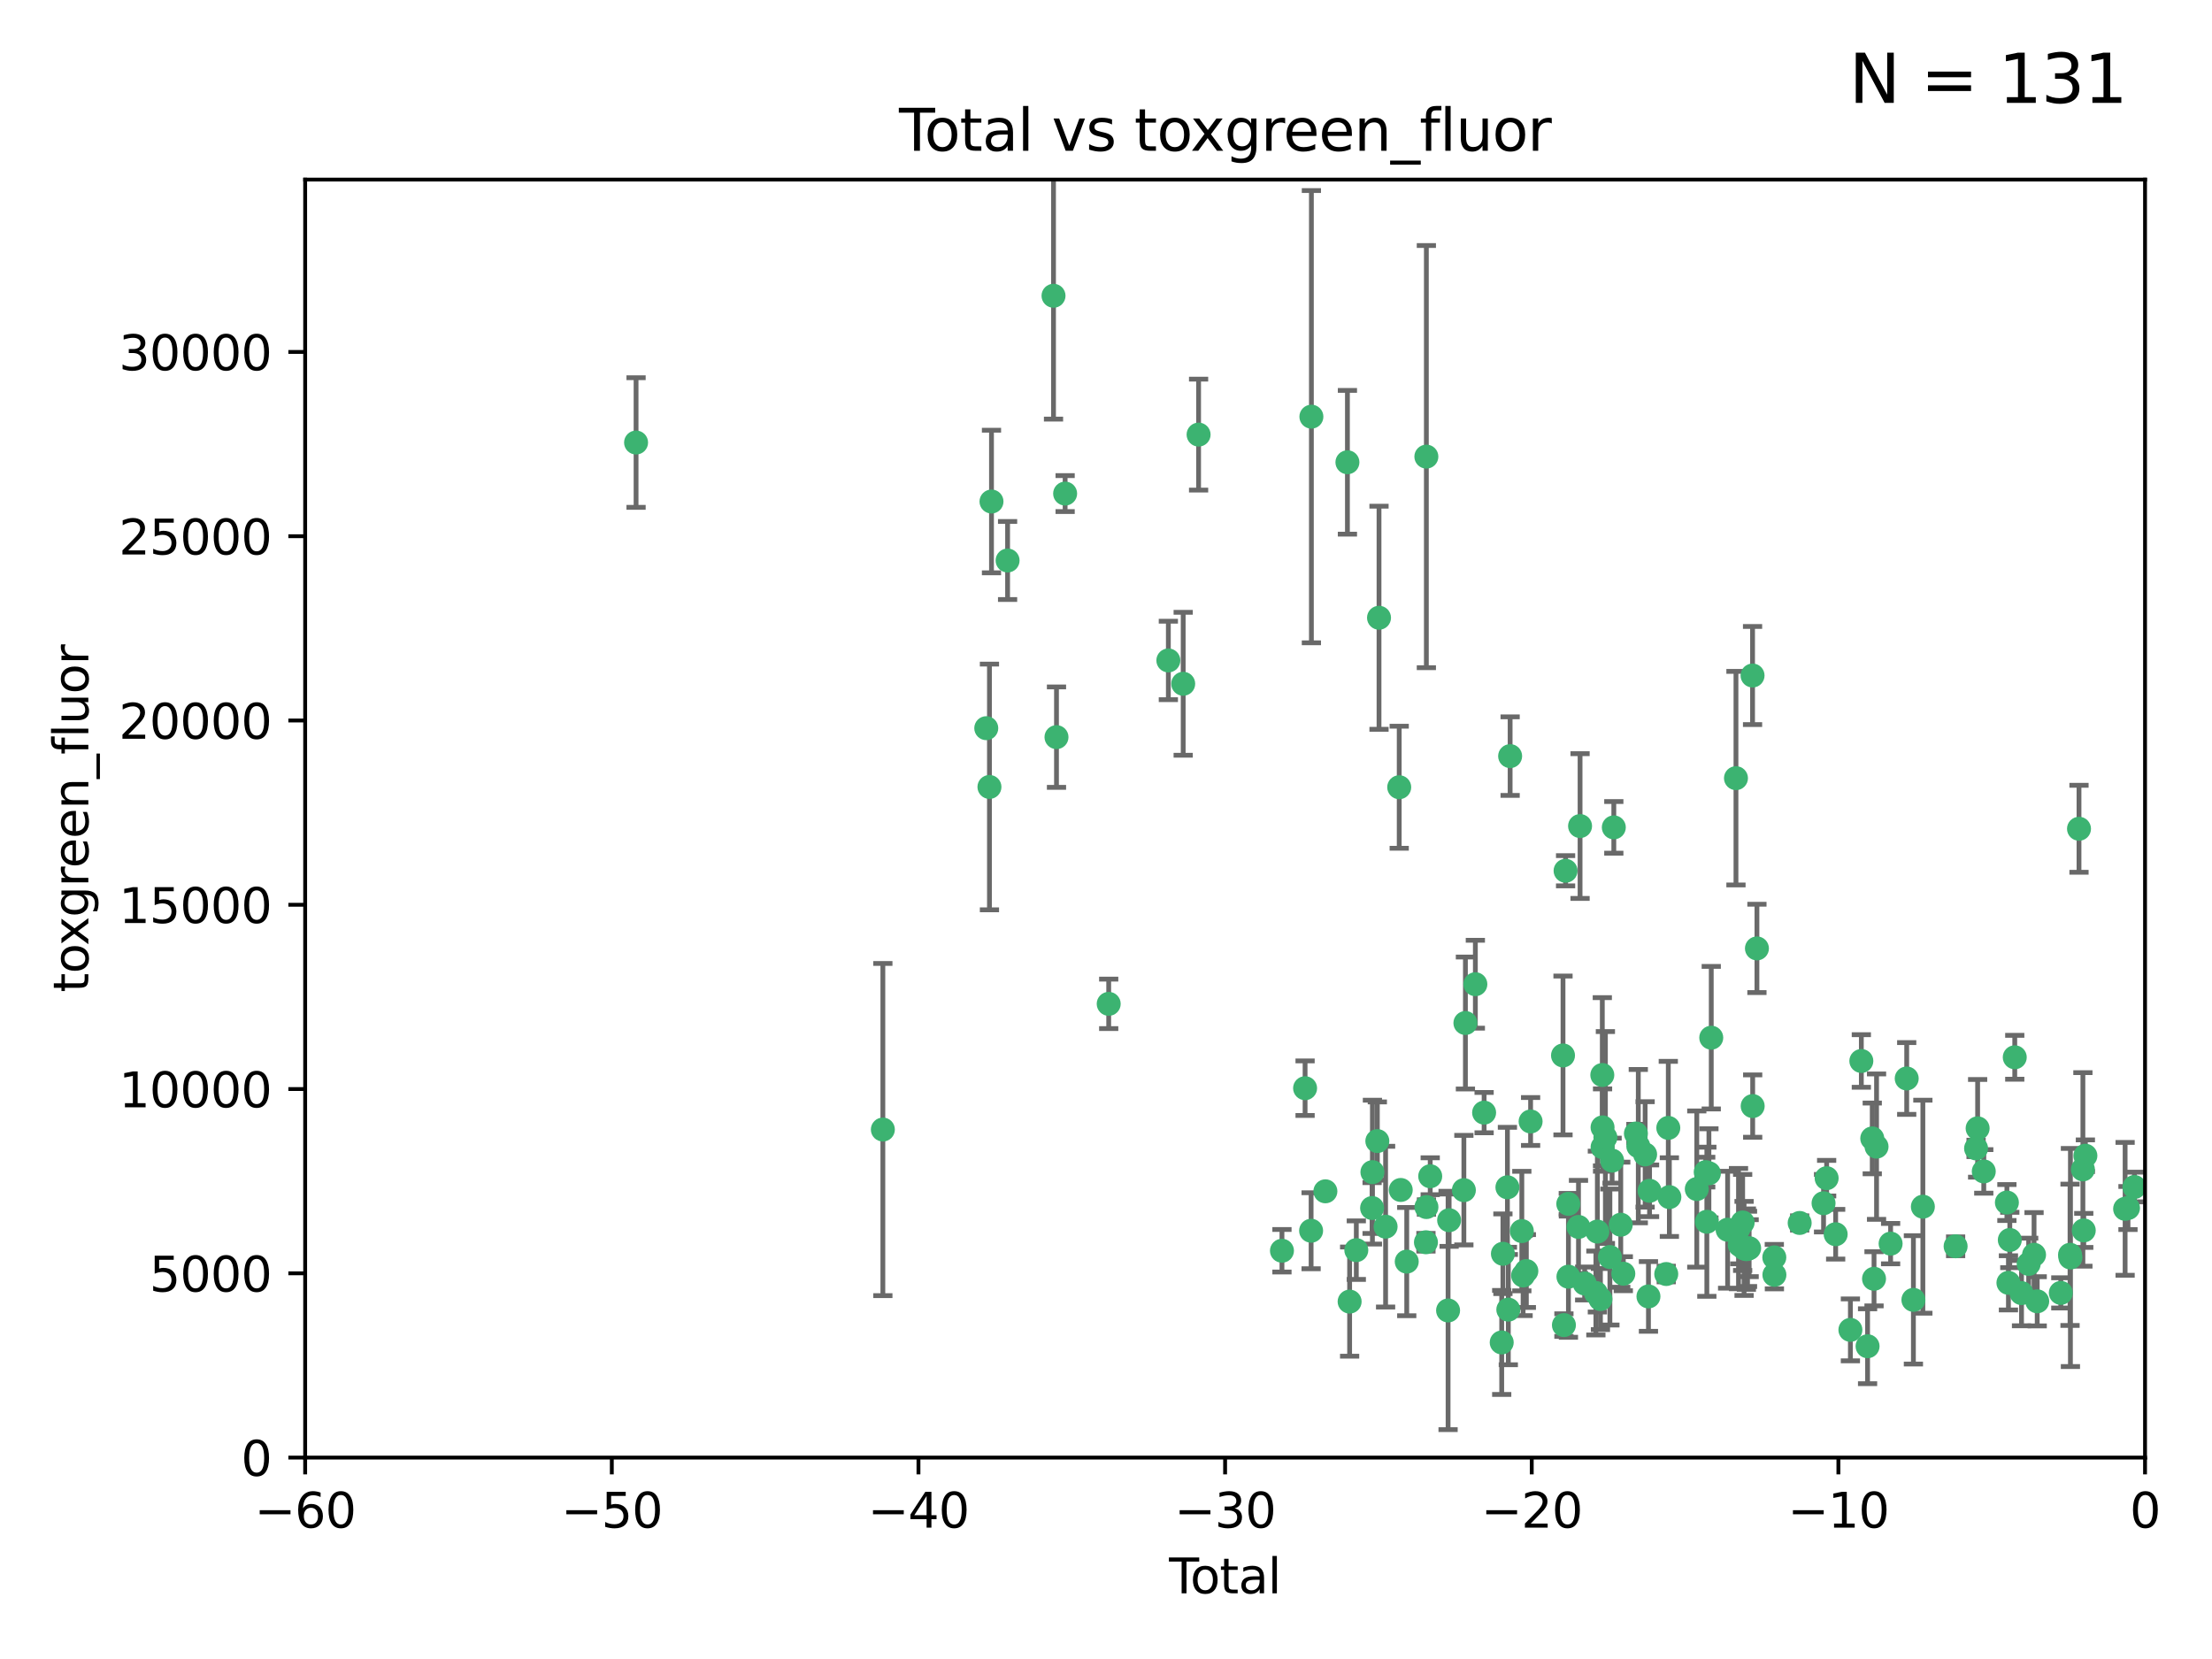 <?xml version="1.0" encoding="utf-8" standalone="no"?>
<!DOCTYPE svg PUBLIC "-//W3C//DTD SVG 1.1//EN"
  "http://www.w3.org/Graphics/SVG/1.1/DTD/svg11.dtd">
<svg xmlns:xlink="http://www.w3.org/1999/xlink" width="460.8pt" height="345.6pt" viewBox="0 0 460.8 345.6" xmlns="http://www.w3.org/2000/svg" version="1.1">
 <defs>
  <style type="text/css">*{stroke-linejoin: round; stroke-linecap: butt}</style>
 </defs>
 <g id="figure_1">
  <g id="patch_1">
   <path d="M 0 345.6 
L 460.8 345.6 
L 460.8 0 
L 0 0 
z
" style="fill: #ffffff"/>
  </g>
  <g id="axes_1">
   <g id="patch_2">
    <path d="M 63.571 303.64 
L 446.85 303.64 
L 446.85 37.411 
L 63.571 37.411 
z
" style="fill: #ffffff"/>
   </g>
   <g id="PathCollection_1">
    <defs>
     <path id="m37043b5f6c" d="M 0 1.118 
C 0.297 1.118 0.581 1 0.791 0.791 
C 1 0.581 1.118 0.297 1.118 0 
C 1.118 -0.297 1 -0.581 0.791 -0.791 
C 0.581 -1 0.297 -1.118 0 -1.118 
C -0.297 -1.118 -0.581 -1 -0.791 -0.791 
C -1 -0.581 -1.118 -0.297 -1.118 0 
C -1.118 0.297 -1 0.581 -0.791 0.791 
C -0.581 1 -0.297 1.118 0 1.118 
z
" style="stroke: #3cb371"/>
    </defs>
    <g clip-path="url(#p183c93cfed)">
     <use xlink:href="#m37043b5f6c" x="132.505" y="92.187" style="fill: #3cb371; stroke: #3cb371"/>
     <use xlink:href="#m37043b5f6c" x="183.916" y="235.304" style="fill: #3cb371; stroke: #3cb371"/>
     <use xlink:href="#m37043b5f6c" x="205.457" y="151.693" style="fill: #3cb371; stroke: #3cb371"/>
     <use xlink:href="#m37043b5f6c" x="206.12" y="163.936" style="fill: #3cb371; stroke: #3cb371"/>
     <use xlink:href="#m37043b5f6c" x="206.546" y="104.476" style="fill: #3cb371; stroke: #3cb371"/>
     <use xlink:href="#m37043b5f6c" x="209.899" y="116.762" style="fill: #3cb371; stroke: #3cb371"/>
     <use xlink:href="#m37043b5f6c" x="219.467" y="61.614" style="fill: #3cb371; stroke: #3cb371"/>
     <use xlink:href="#m37043b5f6c" x="220.086" y="153.559" style="fill: #3cb371; stroke: #3cb371"/>
     <use xlink:href="#m37043b5f6c" x="221.886" y="102.821" style="fill: #3cb371; stroke: #3cb371"/>
     <use xlink:href="#m37043b5f6c" x="230.963" y="209.121" style="fill: #3cb371; stroke: #3cb371"/>
     <use xlink:href="#m37043b5f6c" x="243.389" y="137.58" style="fill: #3cb371; stroke: #3cb371"/>
     <use xlink:href="#m37043b5f6c" x="246.481" y="142.442" style="fill: #3cb371; stroke: #3cb371"/>
     <use xlink:href="#m37043b5f6c" x="249.689" y="90.534" style="fill: #3cb371; stroke: #3cb371"/>
     <use xlink:href="#m37043b5f6c" x="267.055" y="260.552" style="fill: #3cb371; stroke: #3cb371"/>
     <use xlink:href="#m37043b5f6c" x="271.874" y="226.692" style="fill: #3cb371; stroke: #3cb371"/>
     <use xlink:href="#m37043b5f6c" x="273.127" y="256.385" style="fill: #3cb371; stroke: #3cb371"/>
     <use xlink:href="#m37043b5f6c" x="273.187" y="86.8" style="fill: #3cb371; stroke: #3cb371"/>
     <use xlink:href="#m37043b5f6c" x="276.103" y="248.172" style="fill: #3cb371; stroke: #3cb371"/>
     <use xlink:href="#m37043b5f6c" x="280.693" y="96.298" style="fill: #3cb371; stroke: #3cb371"/>
     <use xlink:href="#m37043b5f6c" x="281.152" y="271.146" style="fill: #3cb371; stroke: #3cb371"/>
     <use xlink:href="#m37043b5f6c" x="282.545" y="260.427" style="fill: #3cb371; stroke: #3cb371"/>
     <use xlink:href="#m37043b5f6c" x="285.834" y="251.655" style="fill: #3cb371; stroke: #3cb371"/>
     <use xlink:href="#m37043b5f6c" x="285.9" y="244.178" style="fill: #3cb371; stroke: #3cb371"/>
     <use xlink:href="#m37043b5f6c" x="286.925" y="237.704" style="fill: #3cb371; stroke: #3cb371"/>
     <use xlink:href="#m37043b5f6c" x="287.274" y="128.689" style="fill: #3cb371; stroke: #3cb371"/>
     <use xlink:href="#m37043b5f6c" x="288.645" y="255.535" style="fill: #3cb371; stroke: #3cb371"/>
     <use xlink:href="#m37043b5f6c" x="291.482" y="163.993" style="fill: #3cb371; stroke: #3cb371"/>
     <use xlink:href="#m37043b5f6c" x="291.798" y="247.891" style="fill: #3cb371; stroke: #3cb371"/>
     <use xlink:href="#m37043b5f6c" x="293.05" y="262.817" style="fill: #3cb371; stroke: #3cb371"/>
     <use xlink:href="#m37043b5f6c" x="297.049" y="258.785" style="fill: #3cb371; stroke: #3cb371"/>
     <use xlink:href="#m37043b5f6c" x="297.137" y="95.121" style="fill: #3cb371; stroke: #3cb371"/>
     <use xlink:href="#m37043b5f6c" x="297.153" y="251.452" style="fill: #3cb371; stroke: #3cb371"/>
     <use xlink:href="#m37043b5f6c" x="297.94" y="245.034" style="fill: #3cb371; stroke: #3cb371"/>
     <use xlink:href="#m37043b5f6c" x="301.662" y="272.992" style="fill: #3cb371; stroke: #3cb371"/>
     <use xlink:href="#m37043b5f6c" x="301.88" y="254.191" style="fill: #3cb371; stroke: #3cb371"/>
     <use xlink:href="#m37043b5f6c" x="304.952" y="247.93" style="fill: #3cb371; stroke: #3cb371"/>
     <use xlink:href="#m37043b5f6c" x="305.272" y="213.112" style="fill: #3cb371; stroke: #3cb371"/>
     <use xlink:href="#m37043b5f6c" x="307.344" y="205.029" style="fill: #3cb371; stroke: #3cb371"/>
     <use xlink:href="#m37043b5f6c" x="309.168" y="231.782" style="fill: #3cb371; stroke: #3cb371"/>
     <use xlink:href="#m37043b5f6c" x="312.834" y="279.655" style="fill: #3cb371; stroke: #3cb371"/>
     <use xlink:href="#m37043b5f6c" x="313.084" y="261.183" style="fill: #3cb371; stroke: #3cb371"/>
     <use xlink:href="#m37043b5f6c" x="314.023" y="247.337" style="fill: #3cb371; stroke: #3cb371"/>
     <use xlink:href="#m37043b5f6c" x="314.21" y="272.82" style="fill: #3cb371; stroke: #3cb371"/>
     <use xlink:href="#m37043b5f6c" x="314.588" y="157.513" style="fill: #3cb371; stroke: #3cb371"/>
     <use xlink:href="#m37043b5f6c" x="317.025" y="256.455" style="fill: #3cb371; stroke: #3cb371"/>
     <use xlink:href="#m37043b5f6c" x="317.289" y="265.707" style="fill: #3cb371; stroke: #3cb371"/>
     <use xlink:href="#m37043b5f6c" x="317.967" y="264.778" style="fill: #3cb371; stroke: #3cb371"/>
     <use xlink:href="#m37043b5f6c" x="318.852" y="233.624" style="fill: #3cb371; stroke: #3cb371"/>
     <use xlink:href="#m37043b5f6c" x="325.603" y="219.87" style="fill: #3cb371; stroke: #3cb371"/>
     <use xlink:href="#m37043b5f6c" x="325.793" y="276.039" style="fill: #3cb371; stroke: #3cb371"/>
     <use xlink:href="#m37043b5f6c" x="326.14" y="181.395" style="fill: #3cb371; stroke: #3cb371"/>
     <use xlink:href="#m37043b5f6c" x="326.703" y="250.788" style="fill: #3cb371; stroke: #3cb371"/>
     <use xlink:href="#m37043b5f6c" x="326.734" y="265.959" style="fill: #3cb371; stroke: #3cb371"/>
     <use xlink:href="#m37043b5f6c" x="328.828" y="255.594" style="fill: #3cb371; stroke: #3cb371"/>
     <use xlink:href="#m37043b5f6c" x="329.157" y="172.082" style="fill: #3cb371; stroke: #3cb371"/>
     <use xlink:href="#m37043b5f6c" x="330.114" y="267.377" style="fill: #3cb371; stroke: #3cb371"/>
     <use xlink:href="#m37043b5f6c" x="332.452" y="269.355" style="fill: #3cb371; stroke: #3cb371"/>
     <use xlink:href="#m37043b5f6c" x="332.761" y="256.562" style="fill: #3cb371; stroke: #3cb371"/>
     <use xlink:href="#m37043b5f6c" x="333.402" y="270.619" style="fill: #3cb371; stroke: #3cb371"/>
     <use xlink:href="#m37043b5f6c" x="333.79" y="223.946" style="fill: #3cb371; stroke: #3cb371"/>
     <use xlink:href="#m37043b5f6c" x="333.841" y="234.855" style="fill: #3cb371; stroke: #3cb371"/>
     <use xlink:href="#m37043b5f6c" x="333.847" y="238.981" style="fill: #3cb371; stroke: #3cb371"/>
     <use xlink:href="#m37043b5f6c" x="334.434" y="236.959" style="fill: #3cb371; stroke: #3cb371"/>
     <use xlink:href="#m37043b5f6c" x="335.371" y="261.86" style="fill: #3cb371; stroke: #3cb371"/>
     <use xlink:href="#m37043b5f6c" x="335.832" y="241.778" style="fill: #3cb371; stroke: #3cb371"/>
     <use xlink:href="#m37043b5f6c" x="336.187" y="172.356" style="fill: #3cb371; stroke: #3cb371"/>
     <use xlink:href="#m37043b5f6c" x="337.633" y="255.131" style="fill: #3cb371; stroke: #3cb371"/>
     <use xlink:href="#m37043b5f6c" x="338.167" y="265.335" style="fill: #3cb371; stroke: #3cb371"/>
     <use xlink:href="#m37043b5f6c" x="340.79" y="236.134" style="fill: #3cb371; stroke: #3cb371"/>
     <use xlink:href="#m37043b5f6c" x="341.287" y="238.765" style="fill: #3cb371; stroke: #3cb371"/>
     <use xlink:href="#m37043b5f6c" x="342.709" y="240.483" style="fill: #3cb371; stroke: #3cb371"/>
     <use xlink:href="#m37043b5f6c" x="343.403" y="270.071" style="fill: #3cb371; stroke: #3cb371"/>
     <use xlink:href="#m37043b5f6c" x="343.633" y="248.063" style="fill: #3cb371; stroke: #3cb371"/>
     <use xlink:href="#m37043b5f6c" x="347.109" y="265.402" style="fill: #3cb371; stroke: #3cb371"/>
     <use xlink:href="#m37043b5f6c" x="347.537" y="234.963" style="fill: #3cb371; stroke: #3cb371"/>
     <use xlink:href="#m37043b5f6c" x="347.76" y="249.379" style="fill: #3cb371; stroke: #3cb371"/>
     <use xlink:href="#m37043b5f6c" x="353.472" y="247.697" style="fill: #3cb371; stroke: #3cb371"/>
     <use xlink:href="#m37043b5f6c" x="355.332" y="244.17" style="fill: #3cb371; stroke: #3cb371"/>
     <use xlink:href="#m37043b5f6c" x="355.566" y="254.514" style="fill: #3cb371; stroke: #3cb371"/>
     <use xlink:href="#m37043b5f6c" x="356" y="244.423" style="fill: #3cb371; stroke: #3cb371"/>
     <use xlink:href="#m37043b5f6c" x="356.485" y="216.17" style="fill: #3cb371; stroke: #3cb371"/>
     <use xlink:href="#m37043b5f6c" x="359.894" y="256.174" style="fill: #3cb371; stroke: #3cb371"/>
     <use xlink:href="#m37043b5f6c" x="361.634" y="162.105" style="fill: #3cb371; stroke: #3cb371"/>
     <use xlink:href="#m37043b5f6c" x="362.163" y="255.94" style="fill: #3cb371; stroke: #3cb371"/>
     <use xlink:href="#m37043b5f6c" x="362.418" y="259.36" style="fill: #3cb371; stroke: #3cb371"/>
     <use xlink:href="#m37043b5f6c" x="363.027" y="254.661" style="fill: #3cb371; stroke: #3cb371"/>
     <use xlink:href="#m37043b5f6c" x="363.323" y="260.068" style="fill: #3cb371; stroke: #3cb371"/>
     <use xlink:href="#m37043b5f6c" x="363.802" y="260.221" style="fill: #3cb371; stroke: #3cb371"/>
     <use xlink:href="#m37043b5f6c" x="364.037" y="260.163" style="fill: #3cb371; stroke: #3cb371"/>
     <use xlink:href="#m37043b5f6c" x="364.379" y="260.019" style="fill: #3cb371; stroke: #3cb371"/>
     <use xlink:href="#m37043b5f6c" x="365.089" y="140.722" style="fill: #3cb371; stroke: #3cb371"/>
     <use xlink:href="#m37043b5f6c" x="365.115" y="230.415" style="fill: #3cb371; stroke: #3cb371"/>
     <use xlink:href="#m37043b5f6c" x="366.001" y="197.571" style="fill: #3cb371; stroke: #3cb371"/>
     <use xlink:href="#m37043b5f6c" x="369.621" y="261.935" style="fill: #3cb371; stroke: #3cb371"/>
     <use xlink:href="#m37043b5f6c" x="369.64" y="265.574" style="fill: #3cb371; stroke: #3cb371"/>
     <use xlink:href="#m37043b5f6c" x="374.905" y="254.764" style="fill: #3cb371; stroke: #3cb371"/>
     <use xlink:href="#m37043b5f6c" x="379.879" y="250.652" style="fill: #3cb371; stroke: #3cb371"/>
     <use xlink:href="#m37043b5f6c" x="380.523" y="245.439" style="fill: #3cb371; stroke: #3cb371"/>
     <use xlink:href="#m37043b5f6c" x="382.402" y="257.112" style="fill: #3cb371; stroke: #3cb371"/>
     <use xlink:href="#m37043b5f6c" x="385.471" y="277.035" style="fill: #3cb371; stroke: #3cb371"/>
     <use xlink:href="#m37043b5f6c" x="387.751" y="221.023" style="fill: #3cb371; stroke: #3cb371"/>
     <use xlink:href="#m37043b5f6c" x="389.05" y="280.448" style="fill: #3cb371; stroke: #3cb371"/>
     <use xlink:href="#m37043b5f6c" x="390.025" y="237.152" style="fill: #3cb371; stroke: #3cb371"/>
     <use xlink:href="#m37043b5f6c" x="390.395" y="266.395" style="fill: #3cb371; stroke: #3cb371"/>
     <use xlink:href="#m37043b5f6c" x="390.919" y="238.866" style="fill: #3cb371; stroke: #3cb371"/>
     <use xlink:href="#m37043b5f6c" x="393.849" y="259.072" style="fill: #3cb371; stroke: #3cb371"/>
     <use xlink:href="#m37043b5f6c" x="397.202" y="224.667" style="fill: #3cb371; stroke: #3cb371"/>
     <use xlink:href="#m37043b5f6c" x="398.598" y="270.784" style="fill: #3cb371; stroke: #3cb371"/>
     <use xlink:href="#m37043b5f6c" x="400.568" y="251.374" style="fill: #3cb371; stroke: #3cb371"/>
     <use xlink:href="#m37043b5f6c" x="407.39" y="259.625" style="fill: #3cb371; stroke: #3cb371"/>
     <use xlink:href="#m37043b5f6c" x="411.653" y="239.234" style="fill: #3cb371; stroke: #3cb371"/>
     <use xlink:href="#m37043b5f6c" x="411.977" y="235.051" style="fill: #3cb371; stroke: #3cb371"/>
     <use xlink:href="#m37043b5f6c" x="413.256" y="244.025" style="fill: #3cb371; stroke: #3cb371"/>
     <use xlink:href="#m37043b5f6c" x="418.073" y="250.509" style="fill: #3cb371; stroke: #3cb371"/>
     <use xlink:href="#m37043b5f6c" x="418.393" y="267.238" style="fill: #3cb371; stroke: #3cb371"/>
     <use xlink:href="#m37043b5f6c" x="418.68" y="258.31" style="fill: #3cb371; stroke: #3cb371"/>
     <use xlink:href="#m37043b5f6c" x="419.711" y="220.252" style="fill: #3cb371; stroke: #3cb371"/>
     <use xlink:href="#m37043b5f6c" x="421.119" y="269.377" style="fill: #3cb371; stroke: #3cb371"/>
     <use xlink:href="#m37043b5f6c" x="422.61" y="263.294" style="fill: #3cb371; stroke: #3cb371"/>
     <use xlink:href="#m37043b5f6c" x="423.73" y="261.395" style="fill: #3cb371; stroke: #3cb371"/>
     <use xlink:href="#m37043b5f6c" x="424.389" y="271.085" style="fill: #3cb371; stroke: #3cb371"/>
     <use xlink:href="#m37043b5f6c" x="429.304" y="269.332" style="fill: #3cb371; stroke: #3cb371"/>
     <use xlink:href="#m37043b5f6c" x="431.226" y="261.393" style="fill: #3cb371; stroke: #3cb371"/>
     <use xlink:href="#m37043b5f6c" x="431.307" y="261.957" style="fill: #3cb371; stroke: #3cb371"/>
     <use xlink:href="#m37043b5f6c" x="433.094" y="172.649" style="fill: #3cb371; stroke: #3cb371"/>
     <use xlink:href="#m37043b5f6c" x="433.906" y="243.608" style="fill: #3cb371; stroke: #3cb371"/>
     <use xlink:href="#m37043b5f6c" x="434.085" y="256.316" style="fill: #3cb371; stroke: #3cb371"/>
     <use xlink:href="#m37043b5f6c" x="434.424" y="240.757" style="fill: #3cb371; stroke: #3cb371"/>
     <use xlink:href="#m37043b5f6c" x="442.701" y="251.825" style="fill: #3cb371; stroke: #3cb371"/>
     <use xlink:href="#m37043b5f6c" x="443.299" y="251.653" style="fill: #3cb371; stroke: #3cb371"/>
     <use xlink:href="#m37043b5f6c" x="444.638" y="247.276" style="fill: #3cb371; stroke: #3cb371"/>
    </g>
   </g>
   <g id="matplotlib.axis_1">
    <g id="xtick_1">
     <g id="line2d_1">
      <defs>
       <path id="m75b6b0cc5e" d="M 0 0 
L 0 3.5 
" style="stroke: #000000; stroke-width: 0.8"/>
      </defs>
      <g>
       <use xlink:href="#m75b6b0cc5e" x="63.571" y="303.64" style="stroke: #000000; stroke-width: 0.8"/>
      </g>
     </g>
     <g id="text_1">
      <!-- −60 -->
      <g transform="translate(53.019 318.238)scale(0.1 -0.1)">
       <defs>
        <path id="DejaVuSans-2212" d="M 678 2272 
L 4684 2272 
L 4684 1741 
L 678 1741 
L 678 2272 
z
" transform="scale(0.016)"/>
        <path id="DejaVuSans-36" d="M 2113 2584 
Q 1688 2584 1439 2293 
Q 1191 2003 1191 1497 
Q 1191 994 1439 701 
Q 1688 409 2113 409 
Q 2538 409 2786 701 
Q 3034 994 3034 1497 
Q 3034 2003 2786 2293 
Q 2538 2584 2113 2584 
z
M 3366 4563 
L 3366 3988 
Q 3128 4100 2886 4159 
Q 2644 4219 2406 4219 
Q 1781 4219 1451 3797 
Q 1122 3375 1075 2522 
Q 1259 2794 1537 2939 
Q 1816 3084 2150 3084 
Q 2853 3084 3261 2657 
Q 3669 2231 3669 1497 
Q 3669 778 3244 343 
Q 2819 -91 2113 -91 
Q 1303 -91 875 529 
Q 447 1150 447 2328 
Q 447 3434 972 4092 
Q 1497 4750 2381 4750 
Q 2619 4750 2861 4703 
Q 3103 4656 3366 4563 
z
" transform="scale(0.016)"/>
        <path id="DejaVuSans-30" d="M 2034 4250 
Q 1547 4250 1301 3770 
Q 1056 3291 1056 2328 
Q 1056 1369 1301 889 
Q 1547 409 2034 409 
Q 2525 409 2770 889 
Q 3016 1369 3016 2328 
Q 3016 3291 2770 3770 
Q 2525 4250 2034 4250 
z
M 2034 4750 
Q 2819 4750 3233 4129 
Q 3647 3509 3647 2328 
Q 3647 1150 3233 529 
Q 2819 -91 2034 -91 
Q 1250 -91 836 529 
Q 422 1150 422 2328 
Q 422 3509 836 4129 
Q 1250 4750 2034 4750 
z
" transform="scale(0.016)"/>
       </defs>
       <use xlink:href="#DejaVuSans-2212"/>
       <use xlink:href="#DejaVuSans-36" x="83.789"/>
       <use xlink:href="#DejaVuSans-30" x="147.412"/>
      </g>
     </g>
    </g>
    <g id="xtick_2">
     <g id="line2d_2">
      <g>
       <use xlink:href="#m75b6b0cc5e" x="127.451" y="303.64" style="stroke: #000000; stroke-width: 0.8"/>
      </g>
     </g>
     <g id="text_2">
      <!-- −50 -->
      <g transform="translate(116.899 318.238)scale(0.1 -0.1)">
       <defs>
        <path id="DejaVuSans-35" d="M 691 4666 
L 3169 4666 
L 3169 4134 
L 1269 4134 
L 1269 2991 
Q 1406 3038 1543 3061 
Q 1681 3084 1819 3084 
Q 2600 3084 3056 2656 
Q 3513 2228 3513 1497 
Q 3513 744 3044 326 
Q 2575 -91 1722 -91 
Q 1428 -91 1123 -41 
Q 819 9 494 109 
L 494 744 
Q 775 591 1075 516 
Q 1375 441 1709 441 
Q 2250 441 2565 725 
Q 2881 1009 2881 1497 
Q 2881 1984 2565 2268 
Q 2250 2553 1709 2553 
Q 1456 2553 1204 2497 
Q 953 2441 691 2322 
L 691 4666 
z
" transform="scale(0.016)"/>
       </defs>
       <use xlink:href="#DejaVuSans-2212"/>
       <use xlink:href="#DejaVuSans-35" x="83.789"/>
       <use xlink:href="#DejaVuSans-30" x="147.412"/>
      </g>
     </g>
    </g>
    <g id="xtick_3">
     <g id="line2d_3">
      <g>
       <use xlink:href="#m75b6b0cc5e" x="191.331" y="303.64" style="stroke: #000000; stroke-width: 0.8"/>
      </g>
     </g>
     <g id="text_3">
      <!-- −40 -->
      <g transform="translate(180.778 318.238)scale(0.1 -0.1)">
       <defs>
        <path id="DejaVuSans-34" d="M 2419 4116 
L 825 1625 
L 2419 1625 
L 2419 4116 
z
M 2253 4666 
L 3047 4666 
L 3047 1625 
L 3713 1625 
L 3713 1100 
L 3047 1100 
L 3047 0 
L 2419 0 
L 2419 1100 
L 313 1100 
L 313 1709 
L 2253 4666 
z
" transform="scale(0.016)"/>
       </defs>
       <use xlink:href="#DejaVuSans-2212"/>
       <use xlink:href="#DejaVuSans-34" x="83.789"/>
       <use xlink:href="#DejaVuSans-30" x="147.412"/>
      </g>
     </g>
    </g>
    <g id="xtick_4">
     <g id="line2d_4">
      <g>
       <use xlink:href="#m75b6b0cc5e" x="255.211" y="303.64" style="stroke: #000000; stroke-width: 0.8"/>
      </g>
     </g>
     <g id="text_4">
      <!-- −30 -->
      <g transform="translate(244.658 318.238)scale(0.1 -0.1)">
       <defs>
        <path id="DejaVuSans-33" d="M 2597 2516 
Q 3050 2419 3304 2112 
Q 3559 1806 3559 1356 
Q 3559 666 3084 287 
Q 2609 -91 1734 -91 
Q 1441 -91 1130 -33 
Q 819 25 488 141 
L 488 750 
Q 750 597 1062 519 
Q 1375 441 1716 441 
Q 2309 441 2620 675 
Q 2931 909 2931 1356 
Q 2931 1769 2642 2001 
Q 2353 2234 1838 2234 
L 1294 2234 
L 1294 2753 
L 1863 2753 
Q 2328 2753 2575 2939 
Q 2822 3125 2822 3475 
Q 2822 3834 2567 4026 
Q 2313 4219 1838 4219 
Q 1578 4219 1281 4162 
Q 984 4106 628 3988 
L 628 4550 
Q 988 4650 1302 4700 
Q 1616 4750 1894 4750 
Q 2613 4750 3031 4423 
Q 3450 4097 3450 3541 
Q 3450 3153 3228 2886 
Q 3006 2619 2597 2516 
z
" transform="scale(0.016)"/>
       </defs>
       <use xlink:href="#DejaVuSans-2212"/>
       <use xlink:href="#DejaVuSans-33" x="83.789"/>
       <use xlink:href="#DejaVuSans-30" x="147.412"/>
      </g>
     </g>
    </g>
    <g id="xtick_5">
     <g id="line2d_5">
      <g>
       <use xlink:href="#m75b6b0cc5e" x="319.09" y="303.64" style="stroke: #000000; stroke-width: 0.8"/>
      </g>
     </g>
     <g id="text_5">
      <!-- −20 -->
      <g transform="translate(308.538 318.238)scale(0.1 -0.1)">
       <defs>
        <path id="DejaVuSans-32" d="M 1228 531 
L 3431 531 
L 3431 0 
L 469 0 
L 469 531 
Q 828 903 1448 1529 
Q 2069 2156 2228 2338 
Q 2531 2678 2651 2914 
Q 2772 3150 2772 3378 
Q 2772 3750 2511 3984 
Q 2250 4219 1831 4219 
Q 1534 4219 1204 4116 
Q 875 4013 500 3803 
L 500 4441 
Q 881 4594 1212 4672 
Q 1544 4750 1819 4750 
Q 2544 4750 2975 4387 
Q 3406 4025 3406 3419 
Q 3406 3131 3298 2873 
Q 3191 2616 2906 2266 
Q 2828 2175 2409 1742 
Q 1991 1309 1228 531 
z
" transform="scale(0.016)"/>
       </defs>
       <use xlink:href="#DejaVuSans-2212"/>
       <use xlink:href="#DejaVuSans-32" x="83.789"/>
       <use xlink:href="#DejaVuSans-30" x="147.412"/>
      </g>
     </g>
    </g>
    <g id="xtick_6">
     <g id="line2d_6">
      <g>
       <use xlink:href="#m75b6b0cc5e" x="382.97" y="303.64" style="stroke: #000000; stroke-width: 0.8"/>
      </g>
     </g>
     <g id="text_6">
      <!-- −10 -->
      <g transform="translate(372.418 318.238)scale(0.1 -0.1)">
       <defs>
        <path id="DejaVuSans-31" d="M 794 531 
L 1825 531 
L 1825 4091 
L 703 3866 
L 703 4441 
L 1819 4666 
L 2450 4666 
L 2450 531 
L 3481 531 
L 3481 0 
L 794 0 
L 794 531 
z
" transform="scale(0.016)"/>
       </defs>
       <use xlink:href="#DejaVuSans-2212"/>
       <use xlink:href="#DejaVuSans-31" x="83.789"/>
       <use xlink:href="#DejaVuSans-30" x="147.412"/>
      </g>
     </g>
    </g>
    <g id="xtick_7">
     <g id="line2d_7">
      <g>
       <use xlink:href="#m75b6b0cc5e" x="446.85" y="303.64" style="stroke: #000000; stroke-width: 0.8"/>
      </g>
     </g>
     <g id="text_7">
      <!-- 0 -->
      <g transform="translate(443.669 318.238)scale(0.1 -0.1)">
       <use xlink:href="#DejaVuSans-30"/>
      </g>
     </g>
    </g>
    <g id="text_8">
     <!-- Total -->
     <g transform="translate(243.534 331.917)scale(0.1 -0.1)">
      <defs>
       <path id="DejaVuSans-54" d="M -19 4666 
L 3928 4666 
L 3928 4134 
L 2272 4134 
L 2272 0 
L 1638 0 
L 1638 4134 
L -19 4134 
L -19 4666 
z
" transform="scale(0.016)"/>
       <path id="DejaVuSans-6f" d="M 1959 3097 
Q 1497 3097 1228 2736 
Q 959 2375 959 1747 
Q 959 1119 1226 758 
Q 1494 397 1959 397 
Q 2419 397 2687 759 
Q 2956 1122 2956 1747 
Q 2956 2369 2687 2733 
Q 2419 3097 1959 3097 
z
M 1959 3584 
Q 2709 3584 3137 3096 
Q 3566 2609 3566 1747 
Q 3566 888 3137 398 
Q 2709 -91 1959 -91 
Q 1206 -91 779 398 
Q 353 888 353 1747 
Q 353 2609 779 3096 
Q 1206 3584 1959 3584 
z
" transform="scale(0.016)"/>
       <path id="DejaVuSans-74" d="M 1172 4494 
L 1172 3500 
L 2356 3500 
L 2356 3053 
L 1172 3053 
L 1172 1153 
Q 1172 725 1289 603 
Q 1406 481 1766 481 
L 2356 481 
L 2356 0 
L 1766 0 
Q 1100 0 847 248 
Q 594 497 594 1153 
L 594 3053 
L 172 3053 
L 172 3500 
L 594 3500 
L 594 4494 
L 1172 4494 
z
" transform="scale(0.016)"/>
       <path id="DejaVuSans-61" d="M 2194 1759 
Q 1497 1759 1228 1600 
Q 959 1441 959 1056 
Q 959 750 1161 570 
Q 1363 391 1709 391 
Q 2188 391 2477 730 
Q 2766 1069 2766 1631 
L 2766 1759 
L 2194 1759 
z
M 3341 1997 
L 3341 0 
L 2766 0 
L 2766 531 
Q 2569 213 2275 61 
Q 1981 -91 1556 -91 
Q 1019 -91 701 211 
Q 384 513 384 1019 
Q 384 1609 779 1909 
Q 1175 2209 1959 2209 
L 2766 2209 
L 2766 2266 
Q 2766 2663 2505 2880 
Q 2244 3097 1772 3097 
Q 1472 3097 1187 3025 
Q 903 2953 641 2809 
L 641 3341 
Q 956 3463 1253 3523 
Q 1550 3584 1831 3584 
Q 2591 3584 2966 3190 
Q 3341 2797 3341 1997 
z
" transform="scale(0.016)"/>
       <path id="DejaVuSans-6c" d="M 603 4863 
L 1178 4863 
L 1178 0 
L 603 0 
L 603 4863 
z
" transform="scale(0.016)"/>
      </defs>
      <use xlink:href="#DejaVuSans-54"/>
      <use xlink:href="#DejaVuSans-6f" x="44.084"/>
      <use xlink:href="#DejaVuSans-74" x="105.266"/>
      <use xlink:href="#DejaVuSans-61" x="144.475"/>
      <use xlink:href="#DejaVuSans-6c" x="205.754"/>
     </g>
    </g>
   </g>
   <g id="matplotlib.axis_2">
    <g id="ytick_1">
     <g id="line2d_8">
      <defs>
       <path id="mcb5448569e" d="M 0 0 
L -3.5 0 
" style="stroke: #000000; stroke-width: 0.8"/>
      </defs>
      <g>
       <use xlink:href="#mcb5448569e" x="63.571" y="303.64" style="stroke: #000000; stroke-width: 0.8"/>
      </g>
     </g>
     <g id="text_9">
      <!-- 0 -->
      <g transform="translate(50.209 307.439)scale(0.1 -0.1)">
       <use xlink:href="#DejaVuSans-30"/>
      </g>
     </g>
    </g>
    <g id="ytick_2">
     <g id="line2d_9">
      <g>
       <use xlink:href="#mcb5448569e" x="63.571" y="265.253" style="stroke: #000000; stroke-width: 0.8"/>
      </g>
     </g>
     <g id="text_10">
      <!-- 5000 -->
      <g transform="translate(31.121 269.052)scale(0.1 -0.1)">
       <use xlink:href="#DejaVuSans-35"/>
       <use xlink:href="#DejaVuSans-30" x="63.623"/>
       <use xlink:href="#DejaVuSans-30" x="127.246"/>
       <use xlink:href="#DejaVuSans-30" x="190.869"/>
      </g>
     </g>
    </g>
    <g id="ytick_3">
     <g id="line2d_10">
      <g>
       <use xlink:href="#mcb5448569e" x="63.571" y="226.866" style="stroke: #000000; stroke-width: 0.8"/>
      </g>
     </g>
     <g id="text_11">
      <!-- 10000 -->
      <g transform="translate(24.759 230.665)scale(0.1 -0.1)">
       <use xlink:href="#DejaVuSans-31"/>
       <use xlink:href="#DejaVuSans-30" x="63.623"/>
       <use xlink:href="#DejaVuSans-30" x="127.246"/>
       <use xlink:href="#DejaVuSans-30" x="190.869"/>
       <use xlink:href="#DejaVuSans-30" x="254.492"/>
      </g>
     </g>
    </g>
    <g id="ytick_4">
     <g id="line2d_11">
      <g>
       <use xlink:href="#mcb5448569e" x="63.571" y="188.479" style="stroke: #000000; stroke-width: 0.8"/>
      </g>
     </g>
     <g id="text_12">
      <!-- 15000 -->
      <g transform="translate(24.759 192.278)scale(0.1 -0.1)">
       <use xlink:href="#DejaVuSans-31"/>
       <use xlink:href="#DejaVuSans-35" x="63.623"/>
       <use xlink:href="#DejaVuSans-30" x="127.246"/>
       <use xlink:href="#DejaVuSans-30" x="190.869"/>
       <use xlink:href="#DejaVuSans-30" x="254.492"/>
      </g>
     </g>
    </g>
    <g id="ytick_5">
     <g id="line2d_12">
      <g>
       <use xlink:href="#mcb5448569e" x="63.571" y="150.092" style="stroke: #000000; stroke-width: 0.8"/>
      </g>
     </g>
     <g id="text_13">
      <!-- 20000 -->
      <g transform="translate(24.759 153.891)scale(0.1 -0.1)">
       <use xlink:href="#DejaVuSans-32"/>
       <use xlink:href="#DejaVuSans-30" x="63.623"/>
       <use xlink:href="#DejaVuSans-30" x="127.246"/>
       <use xlink:href="#DejaVuSans-30" x="190.869"/>
       <use xlink:href="#DejaVuSans-30" x="254.492"/>
      </g>
     </g>
    </g>
    <g id="ytick_6">
     <g id="line2d_13">
      <g>
       <use xlink:href="#mcb5448569e" x="63.571" y="111.705" style="stroke: #000000; stroke-width: 0.8"/>
      </g>
     </g>
     <g id="text_14">
      <!-- 25000 -->
      <g transform="translate(24.759 115.504)scale(0.1 -0.1)">
       <use xlink:href="#DejaVuSans-32"/>
       <use xlink:href="#DejaVuSans-35" x="63.623"/>
       <use xlink:href="#DejaVuSans-30" x="127.246"/>
       <use xlink:href="#DejaVuSans-30" x="190.869"/>
       <use xlink:href="#DejaVuSans-30" x="254.492"/>
      </g>
     </g>
    </g>
    <g id="ytick_7">
     <g id="line2d_14">
      <g>
       <use xlink:href="#mcb5448569e" x="63.571" y="73.317" style="stroke: #000000; stroke-width: 0.8"/>
      </g>
     </g>
     <g id="text_15">
      <!-- 30000 -->
      <g transform="translate(24.759 77.117)scale(0.1 -0.1)">
       <use xlink:href="#DejaVuSans-33"/>
       <use xlink:href="#DejaVuSans-30" x="63.623"/>
       <use xlink:href="#DejaVuSans-30" x="127.246"/>
       <use xlink:href="#DejaVuSans-30" x="190.869"/>
       <use xlink:href="#DejaVuSans-30" x="254.492"/>
      </g>
     </g>
    </g>
    <g id="text_16">
     <!-- toxgreen_fluor -->
     <g transform="translate(18.401 206.72)rotate(-90)scale(0.1 -0.1)">
      <defs>
       <path id="DejaVuSans-78" d="M 3513 3500 
L 2247 1797 
L 3578 0 
L 2900 0 
L 1881 1375 
L 863 0 
L 184 0 
L 1544 1831 
L 300 3500 
L 978 3500 
L 1906 2253 
L 2834 3500 
L 3513 3500 
z
" transform="scale(0.016)"/>
       <path id="DejaVuSans-67" d="M 2906 1791 
Q 2906 2416 2648 2759 
Q 2391 3103 1925 3103 
Q 1463 3103 1205 2759 
Q 947 2416 947 1791 
Q 947 1169 1205 825 
Q 1463 481 1925 481 
Q 2391 481 2648 825 
Q 2906 1169 2906 1791 
z
M 3481 434 
Q 3481 -459 3084 -895 
Q 2688 -1331 1869 -1331 
Q 1566 -1331 1297 -1286 
Q 1028 -1241 775 -1147 
L 775 -588 
Q 1028 -725 1275 -790 
Q 1522 -856 1778 -856 
Q 2344 -856 2625 -561 
Q 2906 -266 2906 331 
L 2906 616 
Q 2728 306 2450 153 
Q 2172 0 1784 0 
Q 1141 0 747 490 
Q 353 981 353 1791 
Q 353 2603 747 3093 
Q 1141 3584 1784 3584 
Q 2172 3584 2450 3431 
Q 2728 3278 2906 2969 
L 2906 3500 
L 3481 3500 
L 3481 434 
z
" transform="scale(0.016)"/>
       <path id="DejaVuSans-72" d="M 2631 2963 
Q 2534 3019 2420 3045 
Q 2306 3072 2169 3072 
Q 1681 3072 1420 2755 
Q 1159 2438 1159 1844 
L 1159 0 
L 581 0 
L 581 3500 
L 1159 3500 
L 1159 2956 
Q 1341 3275 1631 3429 
Q 1922 3584 2338 3584 
Q 2397 3584 2469 3576 
Q 2541 3569 2628 3553 
L 2631 2963 
z
" transform="scale(0.016)"/>
       <path id="DejaVuSans-65" d="M 3597 1894 
L 3597 1613 
L 953 1613 
Q 991 1019 1311 708 
Q 1631 397 2203 397 
Q 2534 397 2845 478 
Q 3156 559 3463 722 
L 3463 178 
Q 3153 47 2828 -22 
Q 2503 -91 2169 -91 
Q 1331 -91 842 396 
Q 353 884 353 1716 
Q 353 2575 817 3079 
Q 1281 3584 2069 3584 
Q 2775 3584 3186 3129 
Q 3597 2675 3597 1894 
z
M 3022 2063 
Q 3016 2534 2758 2815 
Q 2500 3097 2075 3097 
Q 1594 3097 1305 2825 
Q 1016 2553 972 2059 
L 3022 2063 
z
" transform="scale(0.016)"/>
       <path id="DejaVuSans-6e" d="M 3513 2113 
L 3513 0 
L 2938 0 
L 2938 2094 
Q 2938 2591 2744 2837 
Q 2550 3084 2163 3084 
Q 1697 3084 1428 2787 
Q 1159 2491 1159 1978 
L 1159 0 
L 581 0 
L 581 3500 
L 1159 3500 
L 1159 2956 
Q 1366 3272 1645 3428 
Q 1925 3584 2291 3584 
Q 2894 3584 3203 3211 
Q 3513 2838 3513 2113 
z
" transform="scale(0.016)"/>
       <path id="DejaVuSans-5f" d="M 3263 -1063 
L 3263 -1509 
L -63 -1509 
L -63 -1063 
L 3263 -1063 
z
" transform="scale(0.016)"/>
       <path id="DejaVuSans-66" d="M 2375 4863 
L 2375 4384 
L 1825 4384 
Q 1516 4384 1395 4259 
Q 1275 4134 1275 3809 
L 1275 3500 
L 2222 3500 
L 2222 3053 
L 1275 3053 
L 1275 0 
L 697 0 
L 697 3053 
L 147 3053 
L 147 3500 
L 697 3500 
L 697 3744 
Q 697 4328 969 4595 
Q 1241 4863 1831 4863 
L 2375 4863 
z
" transform="scale(0.016)"/>
       <path id="DejaVuSans-75" d="M 544 1381 
L 544 3500 
L 1119 3500 
L 1119 1403 
Q 1119 906 1312 657 
Q 1506 409 1894 409 
Q 2359 409 2629 706 
Q 2900 1003 2900 1516 
L 2900 3500 
L 3475 3500 
L 3475 0 
L 2900 0 
L 2900 538 
Q 2691 219 2414 64 
Q 2138 -91 1772 -91 
Q 1169 -91 856 284 
Q 544 659 544 1381 
z
M 1991 3584 
L 1991 3584 
z
" transform="scale(0.016)"/>
      </defs>
      <use xlink:href="#DejaVuSans-74"/>
      <use xlink:href="#DejaVuSans-6f" x="39.209"/>
      <use xlink:href="#DejaVuSans-78" x="97.266"/>
      <use xlink:href="#DejaVuSans-67" x="156.445"/>
      <use xlink:href="#DejaVuSans-72" x="219.922"/>
      <use xlink:href="#DejaVuSans-65" x="258.785"/>
      <use xlink:href="#DejaVuSans-65" x="320.309"/>
      <use xlink:href="#DejaVuSans-6e" x="381.832"/>
      <use xlink:href="#DejaVuSans-5f" x="445.211"/>
      <use xlink:href="#DejaVuSans-66" x="495.211"/>
      <use xlink:href="#DejaVuSans-6c" x="530.416"/>
      <use xlink:href="#DejaVuSans-75" x="558.199"/>
      <use xlink:href="#DejaVuSans-6f" x="621.578"/>
      <use xlink:href="#DejaVuSans-72" x="682.76"/>
     </g>
    </g>
   </g>
   <g id="LineCollection_1">
    <path d="M 132.505 105.69 
L 132.505 78.685 
" clip-path="url(#p183c93cfed)" style="fill: none; stroke: #696969"/>
    <path d="M 183.916 269.906 
L 183.916 200.702 
" clip-path="url(#p183c93cfed)" style="fill: none; stroke: #696969"/>
    <path d="M 205.457 152.217 
L 205.457 151.168 
" clip-path="url(#p183c93cfed)" style="fill: none; stroke: #696969"/>
    <path d="M 206.12 189.529 
L 206.12 138.343 
" clip-path="url(#p183c93cfed)" style="fill: none; stroke: #696969"/>
    <path d="M 206.546 119.328 
L 206.546 89.623 
" clip-path="url(#p183c93cfed)" style="fill: none; stroke: #696969"/>
    <path d="M 209.899 124.89 
L 209.899 108.635 
" clip-path="url(#p183c93cfed)" style="fill: none; stroke: #696969"/>
    <path d="M 219.467 87.306 
L 219.467 35.922 
" clip-path="url(#p183c93cfed)" style="fill: none; stroke: #696969"/>
    <path d="M 220.086 164.019 
L 220.086 143.098 
" clip-path="url(#p183c93cfed)" style="fill: none; stroke: #696969"/>
    <path d="M 221.886 106.565 
L 221.886 99.077 
" clip-path="url(#p183c93cfed)" style="fill: none; stroke: #696969"/>
    <path d="M 230.963 214.275 
L 230.963 203.967 
" clip-path="url(#p183c93cfed)" style="fill: none; stroke: #696969"/>
    <path d="M 243.389 145.75 
L 243.389 129.411 
" clip-path="url(#p183c93cfed)" style="fill: none; stroke: #696969"/>
    <path d="M 246.481 157.326 
L 246.481 127.559 
" clip-path="url(#p183c93cfed)" style="fill: none; stroke: #696969"/>
    <path d="M 249.689 102.091 
L 249.689 78.978 
" clip-path="url(#p183c93cfed)" style="fill: none; stroke: #696969"/>
    <path d="M 267.055 264.982 
L 267.055 256.122 
" clip-path="url(#p183c93cfed)" style="fill: none; stroke: #696969"/>
    <path d="M 271.874 232.376 
L 271.874 221.008 
" clip-path="url(#p183c93cfed)" style="fill: none; stroke: #696969"/>
    <path d="M 273.127 264.301 
L 273.127 248.47 
" clip-path="url(#p183c93cfed)" style="fill: none; stroke: #696969"/>
    <path d="M 273.187 133.906 
L 273.187 39.694 
" clip-path="url(#p183c93cfed)" style="fill: none; stroke: #696969"/>
    <path d="M 276.103 248.702 
L 276.103 247.642 
" clip-path="url(#p183c93cfed)" style="fill: none; stroke: #696969"/>
    <path d="M 280.693 111.272 
L 280.693 81.324 
" clip-path="url(#p183c93cfed)" style="fill: none; stroke: #696969"/>
    <path d="M 281.152 282.519 
L 281.152 259.772 
" clip-path="url(#p183c93cfed)" style="fill: none; stroke: #696969"/>
    <path d="M 282.545 266.526 
L 282.545 254.328 
" clip-path="url(#p183c93cfed)" style="fill: none; stroke: #696969"/>
    <path d="M 285.834 256.945 
L 285.834 246.364 
" clip-path="url(#p183c93cfed)" style="fill: none; stroke: #696969"/>
    <path d="M 285.9 259.164 
L 285.9 229.192 
" clip-path="url(#p183c93cfed)" style="fill: none; stroke: #696969"/>
    <path d="M 286.925 245.854 
L 286.925 229.554 
" clip-path="url(#p183c93cfed)" style="fill: none; stroke: #696969"/>
    <path d="M 287.274 151.927 
L 287.274 105.45 
" clip-path="url(#p183c93cfed)" style="fill: none; stroke: #696969"/>
    <path d="M 288.645 272.278 
L 288.645 238.793 
" clip-path="url(#p183c93cfed)" style="fill: none; stroke: #696969"/>
    <path d="M 291.482 176.705 
L 291.482 151.281 
" clip-path="url(#p183c93cfed)" style="fill: none; stroke: #696969"/>
    <path d="M 291.798 248.596 
L 291.798 247.186 
" clip-path="url(#p183c93cfed)" style="fill: none; stroke: #696969"/>
    <path d="M 293.05 274.093 
L 293.05 251.542 
" clip-path="url(#p183c93cfed)" style="fill: none; stroke: #696969"/>
    <path d="M 297.049 260.629 
L 297.049 256.941 
" clip-path="url(#p183c93cfed)" style="fill: none; stroke: #696969"/>
    <path d="M 297.137 139.091 
L 297.137 51.151 
" clip-path="url(#p183c93cfed)" style="fill: none; stroke: #696969"/>
    <path d="M 297.153 252.966 
L 297.153 249.939 
" clip-path="url(#p183c93cfed)" style="fill: none; stroke: #696969"/>
    <path d="M 297.94 248.879 
L 297.94 241.19 
" clip-path="url(#p183c93cfed)" style="fill: none; stroke: #696969"/>
    <path d="M 301.662 297.815 
L 301.662 248.168 
" clip-path="url(#p183c93cfed)" style="fill: none; stroke: #696969"/>
    <path d="M 301.88 259.641 
L 301.88 248.741 
" clip-path="url(#p183c93cfed)" style="fill: none; stroke: #696969"/>
    <path d="M 304.952 259.34 
L 304.952 236.521 
" clip-path="url(#p183c93cfed)" style="fill: none; stroke: #696969"/>
    <path d="M 305.272 226.857 
L 305.272 199.366 
" clip-path="url(#p183c93cfed)" style="fill: none; stroke: #696969"/>
    <path d="M 307.344 214.186 
L 307.344 195.873 
" clip-path="url(#p183c93cfed)" style="fill: none; stroke: #696969"/>
    <path d="M 309.168 235.981 
L 309.168 227.583 
" clip-path="url(#p183c93cfed)" style="fill: none; stroke: #696969"/>
    <path d="M 312.834 290.49 
L 312.834 268.821 
" clip-path="url(#p183c93cfed)" style="fill: none; stroke: #696969"/>
    <path d="M 313.084 269.484 
L 313.084 252.882 
" clip-path="url(#p183c93cfed)" style="fill: none; stroke: #696969"/>
    <path d="M 314.023 259.829 
L 314.023 234.844 
" clip-path="url(#p183c93cfed)" style="fill: none; stroke: #696969"/>
    <path d="M 314.21 284.302 
L 314.21 261.339 
" clip-path="url(#p183c93cfed)" style="fill: none; stroke: #696969"/>
    <path d="M 314.588 165.694 
L 314.588 149.332 
" clip-path="url(#p183c93cfed)" style="fill: none; stroke: #696969"/>
    <path d="M 317.025 268.903 
L 317.025 244.008 
" clip-path="url(#p183c93cfed)" style="fill: none; stroke: #696969"/>
    <path d="M 317.289 274.064 
L 317.289 257.35 
" clip-path="url(#p183c93cfed)" style="fill: none; stroke: #696969"/>
    <path d="M 317.967 272.37 
L 317.967 257.186 
" clip-path="url(#p183c93cfed)" style="fill: none; stroke: #696969"/>
    <path d="M 318.852 238.611 
L 318.852 228.638 
" clip-path="url(#p183c93cfed)" style="fill: none; stroke: #696969"/>
    <path d="M 325.603 236.411 
L 325.603 203.328 
" clip-path="url(#p183c93cfed)" style="fill: none; stroke: #696969"/>
    <path d="M 325.793 278.398 
L 325.793 273.681 
" clip-path="url(#p183c93cfed)" style="fill: none; stroke: #696969"/>
    <path d="M 326.14 184.542 
L 326.14 178.247 
" clip-path="url(#p183c93cfed)" style="fill: none; stroke: #696969"/>
    <path d="M 326.703 252.97 
L 326.703 248.607 
" clip-path="url(#p183c93cfed)" style="fill: none; stroke: #696969"/>
    <path d="M 326.734 278.581 
L 326.734 253.336 
" clip-path="url(#p183c93cfed)" style="fill: none; stroke: #696969"/>
    <path d="M 328.828 265.294 
L 328.828 245.895 
" clip-path="url(#p183c93cfed)" style="fill: none; stroke: #696969"/>
    <path d="M 329.157 187.16 
L 329.157 157.004 
" clip-path="url(#p183c93cfed)" style="fill: none; stroke: #696969"/>
    <path d="M 330.114 270.81 
L 330.114 263.945 
" clip-path="url(#p183c93cfed)" style="fill: none; stroke: #696969"/>
    <path d="M 332.452 278.095 
L 332.452 260.616 
" clip-path="url(#p183c93cfed)" style="fill: none; stroke: #696969"/>
    <path d="M 332.761 273.32 
L 332.761 239.805 
" clip-path="url(#p183c93cfed)" style="fill: none; stroke: #696969"/>
    <path d="M 333.402 276.981 
L 333.402 264.258 
" clip-path="url(#p183c93cfed)" style="fill: none; stroke: #696969"/>
    <path d="M 333.79 240.063 
L 333.79 207.829 
" clip-path="url(#p183c93cfed)" style="fill: none; stroke: #696969"/>
    <path d="M 333.841 242.872 
L 333.841 226.838 
" clip-path="url(#p183c93cfed)" style="fill: none; stroke: #696969"/>
    <path d="M 333.847 243.993 
L 333.847 233.968 
" clip-path="url(#p183c93cfed)" style="fill: none; stroke: #696969"/>
    <path d="M 334.434 259.025 
L 334.434 214.892 
" clip-path="url(#p183c93cfed)" style="fill: none; stroke: #696969"/>
    <path d="M 335.371 276.024 
L 335.371 247.696 
" clip-path="url(#p183c93cfed)" style="fill: none; stroke: #696969"/>
    <path d="M 335.832 246.466 
L 335.832 237.089 
" clip-path="url(#p183c93cfed)" style="fill: none; stroke: #696969"/>
    <path d="M 336.187 177.734 
L 336.187 166.978 
" clip-path="url(#p183c93cfed)" style="fill: none; stroke: #696969"/>
    <path d="M 337.633 268.162 
L 337.633 242.1 
" clip-path="url(#p183c93cfed)" style="fill: none; stroke: #696969"/>
    <path d="M 338.167 268.88 
L 338.167 261.79 
" clip-path="url(#p183c93cfed)" style="fill: none; stroke: #696969"/>
    <path d="M 340.79 238.046 
L 340.79 234.222 
" clip-path="url(#p183c93cfed)" style="fill: none; stroke: #696969"/>
    <path d="M 341.287 254.738 
L 341.287 222.792 
" clip-path="url(#p183c93cfed)" style="fill: none; stroke: #696969"/>
    <path d="M 342.709 251.462 
L 342.709 229.504 
" clip-path="url(#p183c93cfed)" style="fill: none; stroke: #696969"/>
    <path d="M 343.403 277.335 
L 343.403 262.806 
" clip-path="url(#p183c93cfed)" style="fill: none; stroke: #696969"/>
    <path d="M 343.633 253.445 
L 343.633 242.681 
" clip-path="url(#p183c93cfed)" style="fill: none; stroke: #696969"/>
    <path d="M 347.109 267.033 
L 347.109 263.771 
" clip-path="url(#p183c93cfed)" style="fill: none; stroke: #696969"/>
    <path d="M 347.537 248.827 
L 347.537 221.1 
" clip-path="url(#p183c93cfed)" style="fill: none; stroke: #696969"/>
    <path d="M 347.76 257.577 
L 347.76 241.181 
" clip-path="url(#p183c93cfed)" style="fill: none; stroke: #696969"/>
    <path d="M 353.472 263.964 
L 353.472 231.431 
" clip-path="url(#p183c93cfed)" style="fill: none; stroke: #696969"/>
    <path d="M 355.332 247.273 
L 355.332 241.068 
" clip-path="url(#p183c93cfed)" style="fill: none; stroke: #696969"/>
    <path d="M 355.566 270.051 
L 355.566 238.978 
" clip-path="url(#p183c93cfed)" style="fill: none; stroke: #696969"/>
    <path d="M 356 253.704 
L 356 235.142 
" clip-path="url(#p183c93cfed)" style="fill: none; stroke: #696969"/>
    <path d="M 356.485 231.016 
L 356.485 201.324 
" clip-path="url(#p183c93cfed)" style="fill: none; stroke: #696969"/>
    <path d="M 359.894 268.35 
L 359.894 243.999 
" clip-path="url(#p183c93cfed)" style="fill: none; stroke: #696969"/>
    <path d="M 361.634 184.351 
L 361.634 139.86 
" clip-path="url(#p183c93cfed)" style="fill: none; stroke: #696969"/>
    <path d="M 362.163 268.474 
L 362.163 243.405 
" clip-path="url(#p183c93cfed)" style="fill: none; stroke: #696969"/>
    <path d="M 362.418 263.278 
L 362.418 255.442 
" clip-path="url(#p183c93cfed)" style="fill: none; stroke: #696969"/>
    <path d="M 363.027 264.658 
L 363.027 244.664 
" clip-path="url(#p183c93cfed)" style="fill: none; stroke: #696969"/>
    <path d="M 363.323 269.86 
L 363.323 250.276 
" clip-path="url(#p183c93cfed)" style="fill: none; stroke: #696969"/>
    <path d="M 363.802 268.597 
L 363.802 251.844 
" clip-path="url(#p183c93cfed)" style="fill: none; stroke: #696969"/>
    <path d="M 364.037 268.001 
L 364.037 252.325 
" clip-path="url(#p183c93cfed)" style="fill: none; stroke: #696969"/>
    <path d="M 364.379 265.948 
L 364.379 254.089 
" clip-path="url(#p183c93cfed)" style="fill: none; stroke: #696969"/>
    <path d="M 365.089 150.938 
L 365.089 130.506 
" clip-path="url(#p183c93cfed)" style="fill: none; stroke: #696969"/>
    <path d="M 365.115 236.913 
L 365.115 223.916 
" clip-path="url(#p183c93cfed)" style="fill: none; stroke: #696969"/>
    <path d="M 366.001 206.772 
L 366.001 188.371 
" clip-path="url(#p183c93cfed)" style="fill: none; stroke: #696969"/>
    <path d="M 369.621 264.632 
L 369.621 259.238 
" clip-path="url(#p183c93cfed)" style="fill: none; stroke: #696969"/>
    <path d="M 369.64 268.491 
L 369.64 262.657 
" clip-path="url(#p183c93cfed)" style="fill: none; stroke: #696969"/>
    <path d="M 374.905 256.256 
L 374.905 253.272 
" clip-path="url(#p183c93cfed)" style="fill: none; stroke: #696969"/>
    <path d="M 379.879 256.643 
L 379.879 244.66 
" clip-path="url(#p183c93cfed)" style="fill: none; stroke: #696969"/>
    <path d="M 380.523 249.147 
L 380.523 241.731 
" clip-path="url(#p183c93cfed)" style="fill: none; stroke: #696969"/>
    <path d="M 382.402 262.288 
L 382.402 251.936 
" clip-path="url(#p183c93cfed)" style="fill: none; stroke: #696969"/>
    <path d="M 385.471 283.483 
L 385.471 270.588 
" clip-path="url(#p183c93cfed)" style="fill: none; stroke: #696969"/>
    <path d="M 387.751 226.502 
L 387.751 215.543 
" clip-path="url(#p183c93cfed)" style="fill: none; stroke: #696969"/>
    <path d="M 389.05 288.249 
L 389.05 272.647 
" clip-path="url(#p183c93cfed)" style="fill: none; stroke: #696969"/>
    <path d="M 390.025 244.519 
L 390.025 229.785 
" clip-path="url(#p183c93cfed)" style="fill: none; stroke: #696969"/>
    <path d="M 390.395 272.04 
L 390.395 260.75 
" clip-path="url(#p183c93cfed)" style="fill: none; stroke: #696969"/>
    <path d="M 390.919 254.007 
L 390.919 223.725 
" clip-path="url(#p183c93cfed)" style="fill: none; stroke: #696969"/>
    <path d="M 393.849 263.28 
L 393.849 254.864 
" clip-path="url(#p183c93cfed)" style="fill: none; stroke: #696969"/>
    <path d="M 397.202 232.145 
L 397.202 217.189 
" clip-path="url(#p183c93cfed)" style="fill: none; stroke: #696969"/>
    <path d="M 398.598 284.153 
L 398.598 257.415 
" clip-path="url(#p183c93cfed)" style="fill: none; stroke: #696969"/>
    <path d="M 400.568 273.558 
L 400.568 229.19 
" clip-path="url(#p183c93cfed)" style="fill: none; stroke: #696969"/>
    <path d="M 407.39 261.59 
L 407.39 257.661 
" clip-path="url(#p183c93cfed)" style="fill: none; stroke: #696969"/>
    <path d="M 411.653 240.949 
L 411.653 237.518 
" clip-path="url(#p183c93cfed)" style="fill: none; stroke: #696969"/>
    <path d="M 411.977 245.225 
L 411.977 224.877 
" clip-path="url(#p183c93cfed)" style="fill: none; stroke: #696969"/>
    <path d="M 413.256 248.562 
L 413.256 239.488 
" clip-path="url(#p183c93cfed)" style="fill: none; stroke: #696969"/>
    <path d="M 418.073 254.253 
L 418.073 246.765 
" clip-path="url(#p183c93cfed)" style="fill: none; stroke: #696969"/>
    <path d="M 418.393 272.884 
L 418.393 261.591 
" clip-path="url(#p183c93cfed)" style="fill: none; stroke: #696969"/>
    <path d="M 418.68 264.079 
L 418.68 252.542 
" clip-path="url(#p183c93cfed)" style="fill: none; stroke: #696969"/>
    <path d="M 419.711 224.823 
L 419.711 215.68 
" clip-path="url(#p183c93cfed)" style="fill: none; stroke: #696969"/>
    <path d="M 421.119 276.183 
L 421.119 262.571 
" clip-path="url(#p183c93cfed)" style="fill: none; stroke: #696969"/>
    <path d="M 422.61 268.654 
L 422.61 257.933 
" clip-path="url(#p183c93cfed)" style="fill: none; stroke: #696969"/>
    <path d="M 423.73 270.185 
L 423.73 252.604 
" clip-path="url(#p183c93cfed)" style="fill: none; stroke: #696969"/>
    <path d="M 424.389 276.209 
L 424.389 265.962 
" clip-path="url(#p183c93cfed)" style="fill: none; stroke: #696969"/>
    <path d="M 429.304 272.483 
L 429.304 266.181 
" clip-path="url(#p183c93cfed)" style="fill: none; stroke: #696969"/>
    <path d="M 431.226 276.115 
L 431.226 246.672 
" clip-path="url(#p183c93cfed)" style="fill: none; stroke: #696969"/>
    <path d="M 431.307 284.676 
L 431.307 239.238 
" clip-path="url(#p183c93cfed)" style="fill: none; stroke: #696969"/>
    <path d="M 433.094 181.707 
L 433.094 163.591 
" clip-path="url(#p183c93cfed)" style="fill: none; stroke: #696969"/>
    <path d="M 433.906 263.766 
L 433.906 223.45 
" clip-path="url(#p183c93cfed)" style="fill: none; stroke: #696969"/>
    <path d="M 434.085 259.862 
L 434.085 252.77 
" clip-path="url(#p183c93cfed)" style="fill: none; stroke: #696969"/>
    <path d="M 434.424 244.055 
L 434.424 237.458 
" clip-path="url(#p183c93cfed)" style="fill: none; stroke: #696969"/>
    <path d="M 442.701 265.662 
L 442.701 237.988 
" clip-path="url(#p183c93cfed)" style="fill: none; stroke: #696969"/>
    <path d="M 443.299 256.138 
L 443.299 247.168 
" clip-path="url(#p183c93cfed)" style="fill: none; stroke: #696969"/>
    <path d="M 444.638 250.367 
L 444.638 244.184 
" clip-path="url(#p183c93cfed)" style="fill: none; stroke: #696969"/>
   </g>
   <g id="line2d_15">
    <defs>
     <path id="mde4f8c4fc3" d="M 2 0 
L -2 -0 
" style="stroke: #696969"/>
    </defs>
    <g clip-path="url(#p183c93cfed)">
     <use xlink:href="#mde4f8c4fc3" x="132.505" y="105.69" style="fill: #696969; stroke: #696969"/>
     <use xlink:href="#mde4f8c4fc3" x="183.916" y="269.906" style="fill: #696969; stroke: #696969"/>
     <use xlink:href="#mde4f8c4fc3" x="205.457" y="152.217" style="fill: #696969; stroke: #696969"/>
     <use xlink:href="#mde4f8c4fc3" x="206.12" y="189.529" style="fill: #696969; stroke: #696969"/>
     <use xlink:href="#mde4f8c4fc3" x="206.546" y="119.328" style="fill: #696969; stroke: #696969"/>
     <use xlink:href="#mde4f8c4fc3" x="209.899" y="124.89" style="fill: #696969; stroke: #696969"/>
     <use xlink:href="#mde4f8c4fc3" x="219.467" y="87.306" style="fill: #696969; stroke: #696969"/>
     <use xlink:href="#mde4f8c4fc3" x="220.086" y="164.019" style="fill: #696969; stroke: #696969"/>
     <use xlink:href="#mde4f8c4fc3" x="221.886" y="106.565" style="fill: #696969; stroke: #696969"/>
     <use xlink:href="#mde4f8c4fc3" x="230.963" y="214.275" style="fill: #696969; stroke: #696969"/>
     <use xlink:href="#mde4f8c4fc3" x="243.389" y="145.75" style="fill: #696969; stroke: #696969"/>
     <use xlink:href="#mde4f8c4fc3" x="246.481" y="157.326" style="fill: #696969; stroke: #696969"/>
     <use xlink:href="#mde4f8c4fc3" x="249.689" y="102.091" style="fill: #696969; stroke: #696969"/>
     <use xlink:href="#mde4f8c4fc3" x="267.055" y="264.982" style="fill: #696969; stroke: #696969"/>
     <use xlink:href="#mde4f8c4fc3" x="271.874" y="232.376" style="fill: #696969; stroke: #696969"/>
     <use xlink:href="#mde4f8c4fc3" x="273.127" y="264.301" style="fill: #696969; stroke: #696969"/>
     <use xlink:href="#mde4f8c4fc3" x="273.187" y="133.906" style="fill: #696969; stroke: #696969"/>
     <use xlink:href="#mde4f8c4fc3" x="276.103" y="248.702" style="fill: #696969; stroke: #696969"/>
     <use xlink:href="#mde4f8c4fc3" x="280.693" y="111.272" style="fill: #696969; stroke: #696969"/>
     <use xlink:href="#mde4f8c4fc3" x="281.152" y="282.519" style="fill: #696969; stroke: #696969"/>
     <use xlink:href="#mde4f8c4fc3" x="282.545" y="266.526" style="fill: #696969; stroke: #696969"/>
     <use xlink:href="#mde4f8c4fc3" x="285.834" y="256.945" style="fill: #696969; stroke: #696969"/>
     <use xlink:href="#mde4f8c4fc3" x="285.9" y="259.164" style="fill: #696969; stroke: #696969"/>
     <use xlink:href="#mde4f8c4fc3" x="286.925" y="245.854" style="fill: #696969; stroke: #696969"/>
     <use xlink:href="#mde4f8c4fc3" x="287.274" y="151.927" style="fill: #696969; stroke: #696969"/>
     <use xlink:href="#mde4f8c4fc3" x="288.645" y="272.278" style="fill: #696969; stroke: #696969"/>
     <use xlink:href="#mde4f8c4fc3" x="291.482" y="176.705" style="fill: #696969; stroke: #696969"/>
     <use xlink:href="#mde4f8c4fc3" x="291.798" y="248.596" style="fill: #696969; stroke: #696969"/>
     <use xlink:href="#mde4f8c4fc3" x="293.05" y="274.093" style="fill: #696969; stroke: #696969"/>
     <use xlink:href="#mde4f8c4fc3" x="297.049" y="260.629" style="fill: #696969; stroke: #696969"/>
     <use xlink:href="#mde4f8c4fc3" x="297.137" y="139.091" style="fill: #696969; stroke: #696969"/>
     <use xlink:href="#mde4f8c4fc3" x="297.153" y="252.966" style="fill: #696969; stroke: #696969"/>
     <use xlink:href="#mde4f8c4fc3" x="297.94" y="248.879" style="fill: #696969; stroke: #696969"/>
     <use xlink:href="#mde4f8c4fc3" x="301.662" y="297.815" style="fill: #696969; stroke: #696969"/>
     <use xlink:href="#mde4f8c4fc3" x="301.88" y="259.641" style="fill: #696969; stroke: #696969"/>
     <use xlink:href="#mde4f8c4fc3" x="304.952" y="259.34" style="fill: #696969; stroke: #696969"/>
     <use xlink:href="#mde4f8c4fc3" x="305.272" y="226.857" style="fill: #696969; stroke: #696969"/>
     <use xlink:href="#mde4f8c4fc3" x="307.344" y="214.186" style="fill: #696969; stroke: #696969"/>
     <use xlink:href="#mde4f8c4fc3" x="309.168" y="235.981" style="fill: #696969; stroke: #696969"/>
     <use xlink:href="#mde4f8c4fc3" x="312.834" y="290.49" style="fill: #696969; stroke: #696969"/>
     <use xlink:href="#mde4f8c4fc3" x="313.084" y="269.484" style="fill: #696969; stroke: #696969"/>
     <use xlink:href="#mde4f8c4fc3" x="314.023" y="259.829" style="fill: #696969; stroke: #696969"/>
     <use xlink:href="#mde4f8c4fc3" x="314.21" y="284.302" style="fill: #696969; stroke: #696969"/>
     <use xlink:href="#mde4f8c4fc3" x="314.588" y="165.694" style="fill: #696969; stroke: #696969"/>
     <use xlink:href="#mde4f8c4fc3" x="317.025" y="268.903" style="fill: #696969; stroke: #696969"/>
     <use xlink:href="#mde4f8c4fc3" x="317.289" y="274.064" style="fill: #696969; stroke: #696969"/>
     <use xlink:href="#mde4f8c4fc3" x="317.967" y="272.37" style="fill: #696969; stroke: #696969"/>
     <use xlink:href="#mde4f8c4fc3" x="318.852" y="238.611" style="fill: #696969; stroke: #696969"/>
     <use xlink:href="#mde4f8c4fc3" x="325.603" y="236.411" style="fill: #696969; stroke: #696969"/>
     <use xlink:href="#mde4f8c4fc3" x="325.793" y="278.398" style="fill: #696969; stroke: #696969"/>
     <use xlink:href="#mde4f8c4fc3" x="326.14" y="184.542" style="fill: #696969; stroke: #696969"/>
     <use xlink:href="#mde4f8c4fc3" x="326.703" y="252.97" style="fill: #696969; stroke: #696969"/>
     <use xlink:href="#mde4f8c4fc3" x="326.734" y="278.581" style="fill: #696969; stroke: #696969"/>
     <use xlink:href="#mde4f8c4fc3" x="328.828" y="265.294" style="fill: #696969; stroke: #696969"/>
     <use xlink:href="#mde4f8c4fc3" x="329.157" y="187.16" style="fill: #696969; stroke: #696969"/>
     <use xlink:href="#mde4f8c4fc3" x="330.114" y="270.81" style="fill: #696969; stroke: #696969"/>
     <use xlink:href="#mde4f8c4fc3" x="332.452" y="278.095" style="fill: #696969; stroke: #696969"/>
     <use xlink:href="#mde4f8c4fc3" x="332.761" y="273.32" style="fill: #696969; stroke: #696969"/>
     <use xlink:href="#mde4f8c4fc3" x="333.402" y="276.981" style="fill: #696969; stroke: #696969"/>
     <use xlink:href="#mde4f8c4fc3" x="333.79" y="240.063" style="fill: #696969; stroke: #696969"/>
     <use xlink:href="#mde4f8c4fc3" x="333.841" y="242.872" style="fill: #696969; stroke: #696969"/>
     <use xlink:href="#mde4f8c4fc3" x="333.847" y="243.993" style="fill: #696969; stroke: #696969"/>
     <use xlink:href="#mde4f8c4fc3" x="334.434" y="259.025" style="fill: #696969; stroke: #696969"/>
     <use xlink:href="#mde4f8c4fc3" x="335.371" y="276.024" style="fill: #696969; stroke: #696969"/>
     <use xlink:href="#mde4f8c4fc3" x="335.832" y="246.466" style="fill: #696969; stroke: #696969"/>
     <use xlink:href="#mde4f8c4fc3" x="336.187" y="177.734" style="fill: #696969; stroke: #696969"/>
     <use xlink:href="#mde4f8c4fc3" x="337.633" y="268.162" style="fill: #696969; stroke: #696969"/>
     <use xlink:href="#mde4f8c4fc3" x="338.167" y="268.88" style="fill: #696969; stroke: #696969"/>
     <use xlink:href="#mde4f8c4fc3" x="340.79" y="238.046" style="fill: #696969; stroke: #696969"/>
     <use xlink:href="#mde4f8c4fc3" x="341.287" y="254.738" style="fill: #696969; stroke: #696969"/>
     <use xlink:href="#mde4f8c4fc3" x="342.709" y="251.462" style="fill: #696969; stroke: #696969"/>
     <use xlink:href="#mde4f8c4fc3" x="343.403" y="277.335" style="fill: #696969; stroke: #696969"/>
     <use xlink:href="#mde4f8c4fc3" x="343.633" y="253.445" style="fill: #696969; stroke: #696969"/>
     <use xlink:href="#mde4f8c4fc3" x="347.109" y="267.033" style="fill: #696969; stroke: #696969"/>
     <use xlink:href="#mde4f8c4fc3" x="347.537" y="248.827" style="fill: #696969; stroke: #696969"/>
     <use xlink:href="#mde4f8c4fc3" x="347.76" y="257.577" style="fill: #696969; stroke: #696969"/>
     <use xlink:href="#mde4f8c4fc3" x="353.472" y="263.964" style="fill: #696969; stroke: #696969"/>
     <use xlink:href="#mde4f8c4fc3" x="355.332" y="247.273" style="fill: #696969; stroke: #696969"/>
     <use xlink:href="#mde4f8c4fc3" x="355.566" y="270.051" style="fill: #696969; stroke: #696969"/>
     <use xlink:href="#mde4f8c4fc3" x="356" y="253.704" style="fill: #696969; stroke: #696969"/>
     <use xlink:href="#mde4f8c4fc3" x="356.485" y="231.016" style="fill: #696969; stroke: #696969"/>
     <use xlink:href="#mde4f8c4fc3" x="359.894" y="268.35" style="fill: #696969; stroke: #696969"/>
     <use xlink:href="#mde4f8c4fc3" x="361.634" y="184.351" style="fill: #696969; stroke: #696969"/>
     <use xlink:href="#mde4f8c4fc3" x="362.163" y="268.474" style="fill: #696969; stroke: #696969"/>
     <use xlink:href="#mde4f8c4fc3" x="362.418" y="263.278" style="fill: #696969; stroke: #696969"/>
     <use xlink:href="#mde4f8c4fc3" x="363.027" y="264.658" style="fill: #696969; stroke: #696969"/>
     <use xlink:href="#mde4f8c4fc3" x="363.323" y="269.86" style="fill: #696969; stroke: #696969"/>
     <use xlink:href="#mde4f8c4fc3" x="363.802" y="268.597" style="fill: #696969; stroke: #696969"/>
     <use xlink:href="#mde4f8c4fc3" x="364.037" y="268.001" style="fill: #696969; stroke: #696969"/>
     <use xlink:href="#mde4f8c4fc3" x="364.379" y="265.948" style="fill: #696969; stroke: #696969"/>
     <use xlink:href="#mde4f8c4fc3" x="365.089" y="150.938" style="fill: #696969; stroke: #696969"/>
     <use xlink:href="#mde4f8c4fc3" x="365.115" y="236.913" style="fill: #696969; stroke: #696969"/>
     <use xlink:href="#mde4f8c4fc3" x="366.001" y="206.772" style="fill: #696969; stroke: #696969"/>
     <use xlink:href="#mde4f8c4fc3" x="369.621" y="264.632" style="fill: #696969; stroke: #696969"/>
     <use xlink:href="#mde4f8c4fc3" x="369.64" y="268.491" style="fill: #696969; stroke: #696969"/>
     <use xlink:href="#mde4f8c4fc3" x="374.905" y="256.256" style="fill: #696969; stroke: #696969"/>
     <use xlink:href="#mde4f8c4fc3" x="379.879" y="256.643" style="fill: #696969; stroke: #696969"/>
     <use xlink:href="#mde4f8c4fc3" x="380.523" y="249.147" style="fill: #696969; stroke: #696969"/>
     <use xlink:href="#mde4f8c4fc3" x="382.402" y="262.288" style="fill: #696969; stroke: #696969"/>
     <use xlink:href="#mde4f8c4fc3" x="385.471" y="283.483" style="fill: #696969; stroke: #696969"/>
     <use xlink:href="#mde4f8c4fc3" x="387.751" y="226.502" style="fill: #696969; stroke: #696969"/>
     <use xlink:href="#mde4f8c4fc3" x="389.05" y="288.249" style="fill: #696969; stroke: #696969"/>
     <use xlink:href="#mde4f8c4fc3" x="390.025" y="244.519" style="fill: #696969; stroke: #696969"/>
     <use xlink:href="#mde4f8c4fc3" x="390.395" y="272.04" style="fill: #696969; stroke: #696969"/>
     <use xlink:href="#mde4f8c4fc3" x="390.919" y="254.007" style="fill: #696969; stroke: #696969"/>
     <use xlink:href="#mde4f8c4fc3" x="393.849" y="263.28" style="fill: #696969; stroke: #696969"/>
     <use xlink:href="#mde4f8c4fc3" x="397.202" y="232.145" style="fill: #696969; stroke: #696969"/>
     <use xlink:href="#mde4f8c4fc3" x="398.598" y="284.153" style="fill: #696969; stroke: #696969"/>
     <use xlink:href="#mde4f8c4fc3" x="400.568" y="273.558" style="fill: #696969; stroke: #696969"/>
     <use xlink:href="#mde4f8c4fc3" x="407.39" y="261.59" style="fill: #696969; stroke: #696969"/>
     <use xlink:href="#mde4f8c4fc3" x="411.653" y="240.949" style="fill: #696969; stroke: #696969"/>
     <use xlink:href="#mde4f8c4fc3" x="411.977" y="245.225" style="fill: #696969; stroke: #696969"/>
     <use xlink:href="#mde4f8c4fc3" x="413.256" y="248.562" style="fill: #696969; stroke: #696969"/>
     <use xlink:href="#mde4f8c4fc3" x="418.073" y="254.253" style="fill: #696969; stroke: #696969"/>
     <use xlink:href="#mde4f8c4fc3" x="418.393" y="272.884" style="fill: #696969; stroke: #696969"/>
     <use xlink:href="#mde4f8c4fc3" x="418.68" y="264.079" style="fill: #696969; stroke: #696969"/>
     <use xlink:href="#mde4f8c4fc3" x="419.711" y="224.823" style="fill: #696969; stroke: #696969"/>
     <use xlink:href="#mde4f8c4fc3" x="421.119" y="276.183" style="fill: #696969; stroke: #696969"/>
     <use xlink:href="#mde4f8c4fc3" x="422.61" y="268.654" style="fill: #696969; stroke: #696969"/>
     <use xlink:href="#mde4f8c4fc3" x="423.73" y="270.185" style="fill: #696969; stroke: #696969"/>
     <use xlink:href="#mde4f8c4fc3" x="424.389" y="276.209" style="fill: #696969; stroke: #696969"/>
     <use xlink:href="#mde4f8c4fc3" x="429.304" y="272.483" style="fill: #696969; stroke: #696969"/>
     <use xlink:href="#mde4f8c4fc3" x="431.226" y="276.115" style="fill: #696969; stroke: #696969"/>
     <use xlink:href="#mde4f8c4fc3" x="431.307" y="284.676" style="fill: #696969; stroke: #696969"/>
     <use xlink:href="#mde4f8c4fc3" x="433.094" y="181.707" style="fill: #696969; stroke: #696969"/>
     <use xlink:href="#mde4f8c4fc3" x="433.906" y="263.766" style="fill: #696969; stroke: #696969"/>
     <use xlink:href="#mde4f8c4fc3" x="434.085" y="259.862" style="fill: #696969; stroke: #696969"/>
     <use xlink:href="#mde4f8c4fc3" x="434.424" y="244.055" style="fill: #696969; stroke: #696969"/>
     <use xlink:href="#mde4f8c4fc3" x="442.701" y="265.662" style="fill: #696969; stroke: #696969"/>
     <use xlink:href="#mde4f8c4fc3" x="443.299" y="256.138" style="fill: #696969; stroke: #696969"/>
     <use xlink:href="#mde4f8c4fc3" x="444.638" y="250.367" style="fill: #696969; stroke: #696969"/>
    </g>
   </g>
   <g id="line2d_16">
    <g clip-path="url(#p183c93cfed)">
     <use xlink:href="#mde4f8c4fc3" x="132.505" y="78.685" style="fill: #696969; stroke: #696969"/>
     <use xlink:href="#mde4f8c4fc3" x="183.916" y="200.702" style="fill: #696969; stroke: #696969"/>
     <use xlink:href="#mde4f8c4fc3" x="205.457" y="151.168" style="fill: #696969; stroke: #696969"/>
     <use xlink:href="#mde4f8c4fc3" x="206.12" y="138.343" style="fill: #696969; stroke: #696969"/>
     <use xlink:href="#mde4f8c4fc3" x="206.546" y="89.623" style="fill: #696969; stroke: #696969"/>
     <use xlink:href="#mde4f8c4fc3" x="209.899" y="108.635" style="fill: #696969; stroke: #696969"/>
     <use xlink:href="#mde4f8c4fc3" x="219.467" y="35.922" style="fill: #696969; stroke: #696969"/>
     <use xlink:href="#mde4f8c4fc3" x="220.086" y="143.098" style="fill: #696969; stroke: #696969"/>
     <use xlink:href="#mde4f8c4fc3" x="221.886" y="99.077" style="fill: #696969; stroke: #696969"/>
     <use xlink:href="#mde4f8c4fc3" x="230.963" y="203.967" style="fill: #696969; stroke: #696969"/>
     <use xlink:href="#mde4f8c4fc3" x="243.389" y="129.411" style="fill: #696969; stroke: #696969"/>
     <use xlink:href="#mde4f8c4fc3" x="246.481" y="127.559" style="fill: #696969; stroke: #696969"/>
     <use xlink:href="#mde4f8c4fc3" x="249.689" y="78.978" style="fill: #696969; stroke: #696969"/>
     <use xlink:href="#mde4f8c4fc3" x="267.055" y="256.122" style="fill: #696969; stroke: #696969"/>
     <use xlink:href="#mde4f8c4fc3" x="271.874" y="221.008" style="fill: #696969; stroke: #696969"/>
     <use xlink:href="#mde4f8c4fc3" x="273.127" y="248.47" style="fill: #696969; stroke: #696969"/>
     <use xlink:href="#mde4f8c4fc3" x="273.187" y="39.694" style="fill: #696969; stroke: #696969"/>
     <use xlink:href="#mde4f8c4fc3" x="276.103" y="247.642" style="fill: #696969; stroke: #696969"/>
     <use xlink:href="#mde4f8c4fc3" x="280.693" y="81.324" style="fill: #696969; stroke: #696969"/>
     <use xlink:href="#mde4f8c4fc3" x="281.152" y="259.772" style="fill: #696969; stroke: #696969"/>
     <use xlink:href="#mde4f8c4fc3" x="282.545" y="254.328" style="fill: #696969; stroke: #696969"/>
     <use xlink:href="#mde4f8c4fc3" x="285.834" y="246.364" style="fill: #696969; stroke: #696969"/>
     <use xlink:href="#mde4f8c4fc3" x="285.9" y="229.192" style="fill: #696969; stroke: #696969"/>
     <use xlink:href="#mde4f8c4fc3" x="286.925" y="229.554" style="fill: #696969; stroke: #696969"/>
     <use xlink:href="#mde4f8c4fc3" x="287.274" y="105.45" style="fill: #696969; stroke: #696969"/>
     <use xlink:href="#mde4f8c4fc3" x="288.645" y="238.793" style="fill: #696969; stroke: #696969"/>
     <use xlink:href="#mde4f8c4fc3" x="291.482" y="151.281" style="fill: #696969; stroke: #696969"/>
     <use xlink:href="#mde4f8c4fc3" x="291.798" y="247.186" style="fill: #696969; stroke: #696969"/>
     <use xlink:href="#mde4f8c4fc3" x="293.05" y="251.542" style="fill: #696969; stroke: #696969"/>
     <use xlink:href="#mde4f8c4fc3" x="297.049" y="256.941" style="fill: #696969; stroke: #696969"/>
     <use xlink:href="#mde4f8c4fc3" x="297.137" y="51.151" style="fill: #696969; stroke: #696969"/>
     <use xlink:href="#mde4f8c4fc3" x="297.153" y="249.939" style="fill: #696969; stroke: #696969"/>
     <use xlink:href="#mde4f8c4fc3" x="297.94" y="241.19" style="fill: #696969; stroke: #696969"/>
     <use xlink:href="#mde4f8c4fc3" x="301.662" y="248.168" style="fill: #696969; stroke: #696969"/>
     <use xlink:href="#mde4f8c4fc3" x="301.88" y="248.741" style="fill: #696969; stroke: #696969"/>
     <use xlink:href="#mde4f8c4fc3" x="304.952" y="236.521" style="fill: #696969; stroke: #696969"/>
     <use xlink:href="#mde4f8c4fc3" x="305.272" y="199.366" style="fill: #696969; stroke: #696969"/>
     <use xlink:href="#mde4f8c4fc3" x="307.344" y="195.873" style="fill: #696969; stroke: #696969"/>
     <use xlink:href="#mde4f8c4fc3" x="309.168" y="227.583" style="fill: #696969; stroke: #696969"/>
     <use xlink:href="#mde4f8c4fc3" x="312.834" y="268.821" style="fill: #696969; stroke: #696969"/>
     <use xlink:href="#mde4f8c4fc3" x="313.084" y="252.882" style="fill: #696969; stroke: #696969"/>
     <use xlink:href="#mde4f8c4fc3" x="314.023" y="234.844" style="fill: #696969; stroke: #696969"/>
     <use xlink:href="#mde4f8c4fc3" x="314.21" y="261.339" style="fill: #696969; stroke: #696969"/>
     <use xlink:href="#mde4f8c4fc3" x="314.588" y="149.332" style="fill: #696969; stroke: #696969"/>
     <use xlink:href="#mde4f8c4fc3" x="317.025" y="244.008" style="fill: #696969; stroke: #696969"/>
     <use xlink:href="#mde4f8c4fc3" x="317.289" y="257.35" style="fill: #696969; stroke: #696969"/>
     <use xlink:href="#mde4f8c4fc3" x="317.967" y="257.186" style="fill: #696969; stroke: #696969"/>
     <use xlink:href="#mde4f8c4fc3" x="318.852" y="228.638" style="fill: #696969; stroke: #696969"/>
     <use xlink:href="#mde4f8c4fc3" x="325.603" y="203.328" style="fill: #696969; stroke: #696969"/>
     <use xlink:href="#mde4f8c4fc3" x="325.793" y="273.681" style="fill: #696969; stroke: #696969"/>
     <use xlink:href="#mde4f8c4fc3" x="326.14" y="178.247" style="fill: #696969; stroke: #696969"/>
     <use xlink:href="#mde4f8c4fc3" x="326.703" y="248.607" style="fill: #696969; stroke: #696969"/>
     <use xlink:href="#mde4f8c4fc3" x="326.734" y="253.336" style="fill: #696969; stroke: #696969"/>
     <use xlink:href="#mde4f8c4fc3" x="328.828" y="245.895" style="fill: #696969; stroke: #696969"/>
     <use xlink:href="#mde4f8c4fc3" x="329.157" y="157.004" style="fill: #696969; stroke: #696969"/>
     <use xlink:href="#mde4f8c4fc3" x="330.114" y="263.945" style="fill: #696969; stroke: #696969"/>
     <use xlink:href="#mde4f8c4fc3" x="332.452" y="260.616" style="fill: #696969; stroke: #696969"/>
     <use xlink:href="#mde4f8c4fc3" x="332.761" y="239.805" style="fill: #696969; stroke: #696969"/>
     <use xlink:href="#mde4f8c4fc3" x="333.402" y="264.258" style="fill: #696969; stroke: #696969"/>
     <use xlink:href="#mde4f8c4fc3" x="333.79" y="207.829" style="fill: #696969; stroke: #696969"/>
     <use xlink:href="#mde4f8c4fc3" x="333.841" y="226.838" style="fill: #696969; stroke: #696969"/>
     <use xlink:href="#mde4f8c4fc3" x="333.847" y="233.968" style="fill: #696969; stroke: #696969"/>
     <use xlink:href="#mde4f8c4fc3" x="334.434" y="214.892" style="fill: #696969; stroke: #696969"/>
     <use xlink:href="#mde4f8c4fc3" x="335.371" y="247.696" style="fill: #696969; stroke: #696969"/>
     <use xlink:href="#mde4f8c4fc3" x="335.832" y="237.089" style="fill: #696969; stroke: #696969"/>
     <use xlink:href="#mde4f8c4fc3" x="336.187" y="166.978" style="fill: #696969; stroke: #696969"/>
     <use xlink:href="#mde4f8c4fc3" x="337.633" y="242.1" style="fill: #696969; stroke: #696969"/>
     <use xlink:href="#mde4f8c4fc3" x="338.167" y="261.79" style="fill: #696969; stroke: #696969"/>
     <use xlink:href="#mde4f8c4fc3" x="340.79" y="234.222" style="fill: #696969; stroke: #696969"/>
     <use xlink:href="#mde4f8c4fc3" x="341.287" y="222.792" style="fill: #696969; stroke: #696969"/>
     <use xlink:href="#mde4f8c4fc3" x="342.709" y="229.504" style="fill: #696969; stroke: #696969"/>
     <use xlink:href="#mde4f8c4fc3" x="343.403" y="262.806" style="fill: #696969; stroke: #696969"/>
     <use xlink:href="#mde4f8c4fc3" x="343.633" y="242.681" style="fill: #696969; stroke: #696969"/>
     <use xlink:href="#mde4f8c4fc3" x="347.109" y="263.771" style="fill: #696969; stroke: #696969"/>
     <use xlink:href="#mde4f8c4fc3" x="347.537" y="221.1" style="fill: #696969; stroke: #696969"/>
     <use xlink:href="#mde4f8c4fc3" x="347.76" y="241.181" style="fill: #696969; stroke: #696969"/>
     <use xlink:href="#mde4f8c4fc3" x="353.472" y="231.431" style="fill: #696969; stroke: #696969"/>
     <use xlink:href="#mde4f8c4fc3" x="355.332" y="241.068" style="fill: #696969; stroke: #696969"/>
     <use xlink:href="#mde4f8c4fc3" x="355.566" y="238.978" style="fill: #696969; stroke: #696969"/>
     <use xlink:href="#mde4f8c4fc3" x="356" y="235.142" style="fill: #696969; stroke: #696969"/>
     <use xlink:href="#mde4f8c4fc3" x="356.485" y="201.324" style="fill: #696969; stroke: #696969"/>
     <use xlink:href="#mde4f8c4fc3" x="359.894" y="243.999" style="fill: #696969; stroke: #696969"/>
     <use xlink:href="#mde4f8c4fc3" x="361.634" y="139.86" style="fill: #696969; stroke: #696969"/>
     <use xlink:href="#mde4f8c4fc3" x="362.163" y="243.405" style="fill: #696969; stroke: #696969"/>
     <use xlink:href="#mde4f8c4fc3" x="362.418" y="255.442" style="fill: #696969; stroke: #696969"/>
     <use xlink:href="#mde4f8c4fc3" x="363.027" y="244.664" style="fill: #696969; stroke: #696969"/>
     <use xlink:href="#mde4f8c4fc3" x="363.323" y="250.276" style="fill: #696969; stroke: #696969"/>
     <use xlink:href="#mde4f8c4fc3" x="363.802" y="251.844" style="fill: #696969; stroke: #696969"/>
     <use xlink:href="#mde4f8c4fc3" x="364.037" y="252.325" style="fill: #696969; stroke: #696969"/>
     <use xlink:href="#mde4f8c4fc3" x="364.379" y="254.089" style="fill: #696969; stroke: #696969"/>
     <use xlink:href="#mde4f8c4fc3" x="365.089" y="130.506" style="fill: #696969; stroke: #696969"/>
     <use xlink:href="#mde4f8c4fc3" x="365.115" y="223.916" style="fill: #696969; stroke: #696969"/>
     <use xlink:href="#mde4f8c4fc3" x="366.001" y="188.371" style="fill: #696969; stroke: #696969"/>
     <use xlink:href="#mde4f8c4fc3" x="369.621" y="259.238" style="fill: #696969; stroke: #696969"/>
     <use xlink:href="#mde4f8c4fc3" x="369.64" y="262.657" style="fill: #696969; stroke: #696969"/>
     <use xlink:href="#mde4f8c4fc3" x="374.905" y="253.272" style="fill: #696969; stroke: #696969"/>
     <use xlink:href="#mde4f8c4fc3" x="379.879" y="244.66" style="fill: #696969; stroke: #696969"/>
     <use xlink:href="#mde4f8c4fc3" x="380.523" y="241.731" style="fill: #696969; stroke: #696969"/>
     <use xlink:href="#mde4f8c4fc3" x="382.402" y="251.936" style="fill: #696969; stroke: #696969"/>
     <use xlink:href="#mde4f8c4fc3" x="385.471" y="270.588" style="fill: #696969; stroke: #696969"/>
     <use xlink:href="#mde4f8c4fc3" x="387.751" y="215.543" style="fill: #696969; stroke: #696969"/>
     <use xlink:href="#mde4f8c4fc3" x="389.05" y="272.647" style="fill: #696969; stroke: #696969"/>
     <use xlink:href="#mde4f8c4fc3" x="390.025" y="229.785" style="fill: #696969; stroke: #696969"/>
     <use xlink:href="#mde4f8c4fc3" x="390.395" y="260.75" style="fill: #696969; stroke: #696969"/>
     <use xlink:href="#mde4f8c4fc3" x="390.919" y="223.725" style="fill: #696969; stroke: #696969"/>
     <use xlink:href="#mde4f8c4fc3" x="393.849" y="254.864" style="fill: #696969; stroke: #696969"/>
     <use xlink:href="#mde4f8c4fc3" x="397.202" y="217.189" style="fill: #696969; stroke: #696969"/>
     <use xlink:href="#mde4f8c4fc3" x="398.598" y="257.415" style="fill: #696969; stroke: #696969"/>
     <use xlink:href="#mde4f8c4fc3" x="400.568" y="229.19" style="fill: #696969; stroke: #696969"/>
     <use xlink:href="#mde4f8c4fc3" x="407.39" y="257.661" style="fill: #696969; stroke: #696969"/>
     <use xlink:href="#mde4f8c4fc3" x="411.653" y="237.518" style="fill: #696969; stroke: #696969"/>
     <use xlink:href="#mde4f8c4fc3" x="411.977" y="224.877" style="fill: #696969; stroke: #696969"/>
     <use xlink:href="#mde4f8c4fc3" x="413.256" y="239.488" style="fill: #696969; stroke: #696969"/>
     <use xlink:href="#mde4f8c4fc3" x="418.073" y="246.765" style="fill: #696969; stroke: #696969"/>
     <use xlink:href="#mde4f8c4fc3" x="418.393" y="261.591" style="fill: #696969; stroke: #696969"/>
     <use xlink:href="#mde4f8c4fc3" x="418.68" y="252.542" style="fill: #696969; stroke: #696969"/>
     <use xlink:href="#mde4f8c4fc3" x="419.711" y="215.68" style="fill: #696969; stroke: #696969"/>
     <use xlink:href="#mde4f8c4fc3" x="421.119" y="262.571" style="fill: #696969; stroke: #696969"/>
     <use xlink:href="#mde4f8c4fc3" x="422.61" y="257.933" style="fill: #696969; stroke: #696969"/>
     <use xlink:href="#mde4f8c4fc3" x="423.73" y="252.604" style="fill: #696969; stroke: #696969"/>
     <use xlink:href="#mde4f8c4fc3" x="424.389" y="265.962" style="fill: #696969; stroke: #696969"/>
     <use xlink:href="#mde4f8c4fc3" x="429.304" y="266.181" style="fill: #696969; stroke: #696969"/>
     <use xlink:href="#mde4f8c4fc3" x="431.226" y="246.672" style="fill: #696969; stroke: #696969"/>
     <use xlink:href="#mde4f8c4fc3" x="431.307" y="239.238" style="fill: #696969; stroke: #696969"/>
     <use xlink:href="#mde4f8c4fc3" x="433.094" y="163.591" style="fill: #696969; stroke: #696969"/>
     <use xlink:href="#mde4f8c4fc3" x="433.906" y="223.45" style="fill: #696969; stroke: #696969"/>
     <use xlink:href="#mde4f8c4fc3" x="434.085" y="252.77" style="fill: #696969; stroke: #696969"/>
     <use xlink:href="#mde4f8c4fc3" x="434.424" y="237.458" style="fill: #696969; stroke: #696969"/>
     <use xlink:href="#mde4f8c4fc3" x="442.701" y="237.988" style="fill: #696969; stroke: #696969"/>
     <use xlink:href="#mde4f8c4fc3" x="443.299" y="247.168" style="fill: #696969; stroke: #696969"/>
     <use xlink:href="#mde4f8c4fc3" x="444.638" y="244.184" style="fill: #696969; stroke: #696969"/>
    </g>
   </g>
   <g id="line2d_17">
    <defs>
     <path id="m5c5ebde1e6" d="M 0 2 
C 0.53 2 1.039 1.789 1.414 1.414 
C 1.789 1.039 2 0.53 2 0 
C 2 -0.53 1.789 -1.039 1.414 -1.414 
C 1.039 -1.789 0.53 -2 0 -2 
C -0.53 -2 -1.039 -1.789 -1.414 -1.414 
C -1.789 -1.039 -2 -0.53 -2 0 
C -2 0.53 -1.789 1.039 -1.414 1.414 
C -1.039 1.789 -0.53 2 0 2 
z
" style="stroke: #3cb371"/>
    </defs>
    <g clip-path="url(#p183c93cfed)">
     <use xlink:href="#m5c5ebde1e6" x="132.505" y="92.187" style="fill: #3cb371; stroke: #3cb371"/>
     <use xlink:href="#m5c5ebde1e6" x="183.916" y="235.304" style="fill: #3cb371; stroke: #3cb371"/>
     <use xlink:href="#m5c5ebde1e6" x="205.457" y="151.693" style="fill: #3cb371; stroke: #3cb371"/>
     <use xlink:href="#m5c5ebde1e6" x="206.12" y="163.936" style="fill: #3cb371; stroke: #3cb371"/>
     <use xlink:href="#m5c5ebde1e6" x="206.546" y="104.476" style="fill: #3cb371; stroke: #3cb371"/>
     <use xlink:href="#m5c5ebde1e6" x="209.899" y="116.762" style="fill: #3cb371; stroke: #3cb371"/>
     <use xlink:href="#m5c5ebde1e6" x="219.467" y="61.614" style="fill: #3cb371; stroke: #3cb371"/>
     <use xlink:href="#m5c5ebde1e6" x="220.086" y="153.559" style="fill: #3cb371; stroke: #3cb371"/>
     <use xlink:href="#m5c5ebde1e6" x="221.886" y="102.821" style="fill: #3cb371; stroke: #3cb371"/>
     <use xlink:href="#m5c5ebde1e6" x="230.963" y="209.121" style="fill: #3cb371; stroke: #3cb371"/>
     <use xlink:href="#m5c5ebde1e6" x="243.389" y="137.58" style="fill: #3cb371; stroke: #3cb371"/>
     <use xlink:href="#m5c5ebde1e6" x="246.481" y="142.442" style="fill: #3cb371; stroke: #3cb371"/>
     <use xlink:href="#m5c5ebde1e6" x="249.689" y="90.534" style="fill: #3cb371; stroke: #3cb371"/>
     <use xlink:href="#m5c5ebde1e6" x="267.055" y="260.552" style="fill: #3cb371; stroke: #3cb371"/>
     <use xlink:href="#m5c5ebde1e6" x="271.874" y="226.692" style="fill: #3cb371; stroke: #3cb371"/>
     <use xlink:href="#m5c5ebde1e6" x="273.127" y="256.385" style="fill: #3cb371; stroke: #3cb371"/>
     <use xlink:href="#m5c5ebde1e6" x="273.187" y="86.8" style="fill: #3cb371; stroke: #3cb371"/>
     <use xlink:href="#m5c5ebde1e6" x="276.103" y="248.172" style="fill: #3cb371; stroke: #3cb371"/>
     <use xlink:href="#m5c5ebde1e6" x="280.693" y="96.298" style="fill: #3cb371; stroke: #3cb371"/>
     <use xlink:href="#m5c5ebde1e6" x="281.152" y="271.146" style="fill: #3cb371; stroke: #3cb371"/>
     <use xlink:href="#m5c5ebde1e6" x="282.545" y="260.427" style="fill: #3cb371; stroke: #3cb371"/>
     <use xlink:href="#m5c5ebde1e6" x="285.834" y="251.655" style="fill: #3cb371; stroke: #3cb371"/>
     <use xlink:href="#m5c5ebde1e6" x="285.9" y="244.178" style="fill: #3cb371; stroke: #3cb371"/>
     <use xlink:href="#m5c5ebde1e6" x="286.925" y="237.704" style="fill: #3cb371; stroke: #3cb371"/>
     <use xlink:href="#m5c5ebde1e6" x="287.274" y="128.689" style="fill: #3cb371; stroke: #3cb371"/>
     <use xlink:href="#m5c5ebde1e6" x="288.645" y="255.535" style="fill: #3cb371; stroke: #3cb371"/>
     <use xlink:href="#m5c5ebde1e6" x="291.482" y="163.993" style="fill: #3cb371; stroke: #3cb371"/>
     <use xlink:href="#m5c5ebde1e6" x="291.798" y="247.891" style="fill: #3cb371; stroke: #3cb371"/>
     <use xlink:href="#m5c5ebde1e6" x="293.05" y="262.817" style="fill: #3cb371; stroke: #3cb371"/>
     <use xlink:href="#m5c5ebde1e6" x="297.049" y="258.785" style="fill: #3cb371; stroke: #3cb371"/>
     <use xlink:href="#m5c5ebde1e6" x="297.137" y="95.121" style="fill: #3cb371; stroke: #3cb371"/>
     <use xlink:href="#m5c5ebde1e6" x="297.153" y="251.452" style="fill: #3cb371; stroke: #3cb371"/>
     <use xlink:href="#m5c5ebde1e6" x="297.94" y="245.034" style="fill: #3cb371; stroke: #3cb371"/>
     <use xlink:href="#m5c5ebde1e6" x="301.662" y="272.992" style="fill: #3cb371; stroke: #3cb371"/>
     <use xlink:href="#m5c5ebde1e6" x="301.88" y="254.191" style="fill: #3cb371; stroke: #3cb371"/>
     <use xlink:href="#m5c5ebde1e6" x="304.952" y="247.93" style="fill: #3cb371; stroke: #3cb371"/>
     <use xlink:href="#m5c5ebde1e6" x="305.272" y="213.112" style="fill: #3cb371; stroke: #3cb371"/>
     <use xlink:href="#m5c5ebde1e6" x="307.344" y="205.029" style="fill: #3cb371; stroke: #3cb371"/>
     <use xlink:href="#m5c5ebde1e6" x="309.168" y="231.782" style="fill: #3cb371; stroke: #3cb371"/>
     <use xlink:href="#m5c5ebde1e6" x="312.834" y="279.655" style="fill: #3cb371; stroke: #3cb371"/>
     <use xlink:href="#m5c5ebde1e6" x="313.084" y="261.183" style="fill: #3cb371; stroke: #3cb371"/>
     <use xlink:href="#m5c5ebde1e6" x="314.023" y="247.337" style="fill: #3cb371; stroke: #3cb371"/>
     <use xlink:href="#m5c5ebde1e6" x="314.21" y="272.82" style="fill: #3cb371; stroke: #3cb371"/>
     <use xlink:href="#m5c5ebde1e6" x="314.588" y="157.513" style="fill: #3cb371; stroke: #3cb371"/>
     <use xlink:href="#m5c5ebde1e6" x="317.025" y="256.455" style="fill: #3cb371; stroke: #3cb371"/>
     <use xlink:href="#m5c5ebde1e6" x="317.289" y="265.707" style="fill: #3cb371; stroke: #3cb371"/>
     <use xlink:href="#m5c5ebde1e6" x="317.967" y="264.778" style="fill: #3cb371; stroke: #3cb371"/>
     <use xlink:href="#m5c5ebde1e6" x="318.852" y="233.624" style="fill: #3cb371; stroke: #3cb371"/>
     <use xlink:href="#m5c5ebde1e6" x="325.603" y="219.87" style="fill: #3cb371; stroke: #3cb371"/>
     <use xlink:href="#m5c5ebde1e6" x="325.793" y="276.039" style="fill: #3cb371; stroke: #3cb371"/>
     <use xlink:href="#m5c5ebde1e6" x="326.14" y="181.395" style="fill: #3cb371; stroke: #3cb371"/>
     <use xlink:href="#m5c5ebde1e6" x="326.703" y="250.788" style="fill: #3cb371; stroke: #3cb371"/>
     <use xlink:href="#m5c5ebde1e6" x="326.734" y="265.959" style="fill: #3cb371; stroke: #3cb371"/>
     <use xlink:href="#m5c5ebde1e6" x="328.828" y="255.594" style="fill: #3cb371; stroke: #3cb371"/>
     <use xlink:href="#m5c5ebde1e6" x="329.157" y="172.082" style="fill: #3cb371; stroke: #3cb371"/>
     <use xlink:href="#m5c5ebde1e6" x="330.114" y="267.377" style="fill: #3cb371; stroke: #3cb371"/>
     <use xlink:href="#m5c5ebde1e6" x="332.452" y="269.355" style="fill: #3cb371; stroke: #3cb371"/>
     <use xlink:href="#m5c5ebde1e6" x="332.761" y="256.562" style="fill: #3cb371; stroke: #3cb371"/>
     <use xlink:href="#m5c5ebde1e6" x="333.402" y="270.619" style="fill: #3cb371; stroke: #3cb371"/>
     <use xlink:href="#m5c5ebde1e6" x="333.79" y="223.946" style="fill: #3cb371; stroke: #3cb371"/>
     <use xlink:href="#m5c5ebde1e6" x="333.841" y="234.855" style="fill: #3cb371; stroke: #3cb371"/>
     <use xlink:href="#m5c5ebde1e6" x="333.847" y="238.981" style="fill: #3cb371; stroke: #3cb371"/>
     <use xlink:href="#m5c5ebde1e6" x="334.434" y="236.959" style="fill: #3cb371; stroke: #3cb371"/>
     <use xlink:href="#m5c5ebde1e6" x="335.371" y="261.86" style="fill: #3cb371; stroke: #3cb371"/>
     <use xlink:href="#m5c5ebde1e6" x="335.832" y="241.778" style="fill: #3cb371; stroke: #3cb371"/>
     <use xlink:href="#m5c5ebde1e6" x="336.187" y="172.356" style="fill: #3cb371; stroke: #3cb371"/>
     <use xlink:href="#m5c5ebde1e6" x="337.633" y="255.131" style="fill: #3cb371; stroke: #3cb371"/>
     <use xlink:href="#m5c5ebde1e6" x="338.167" y="265.335" style="fill: #3cb371; stroke: #3cb371"/>
     <use xlink:href="#m5c5ebde1e6" x="340.79" y="236.134" style="fill: #3cb371; stroke: #3cb371"/>
     <use xlink:href="#m5c5ebde1e6" x="341.287" y="238.765" style="fill: #3cb371; stroke: #3cb371"/>
     <use xlink:href="#m5c5ebde1e6" x="342.709" y="240.483" style="fill: #3cb371; stroke: #3cb371"/>
     <use xlink:href="#m5c5ebde1e6" x="343.403" y="270.071" style="fill: #3cb371; stroke: #3cb371"/>
     <use xlink:href="#m5c5ebde1e6" x="343.633" y="248.063" style="fill: #3cb371; stroke: #3cb371"/>
     <use xlink:href="#m5c5ebde1e6" x="347.109" y="265.402" style="fill: #3cb371; stroke: #3cb371"/>
     <use xlink:href="#m5c5ebde1e6" x="347.537" y="234.963" style="fill: #3cb371; stroke: #3cb371"/>
     <use xlink:href="#m5c5ebde1e6" x="347.76" y="249.379" style="fill: #3cb371; stroke: #3cb371"/>
     <use xlink:href="#m5c5ebde1e6" x="353.472" y="247.697" style="fill: #3cb371; stroke: #3cb371"/>
     <use xlink:href="#m5c5ebde1e6" x="355.332" y="244.17" style="fill: #3cb371; stroke: #3cb371"/>
     <use xlink:href="#m5c5ebde1e6" x="355.566" y="254.514" style="fill: #3cb371; stroke: #3cb371"/>
     <use xlink:href="#m5c5ebde1e6" x="356" y="244.423" style="fill: #3cb371; stroke: #3cb371"/>
     <use xlink:href="#m5c5ebde1e6" x="356.485" y="216.17" style="fill: #3cb371; stroke: #3cb371"/>
     <use xlink:href="#m5c5ebde1e6" x="359.894" y="256.174" style="fill: #3cb371; stroke: #3cb371"/>
     <use xlink:href="#m5c5ebde1e6" x="361.634" y="162.105" style="fill: #3cb371; stroke: #3cb371"/>
     <use xlink:href="#m5c5ebde1e6" x="362.163" y="255.94" style="fill: #3cb371; stroke: #3cb371"/>
     <use xlink:href="#m5c5ebde1e6" x="362.418" y="259.36" style="fill: #3cb371; stroke: #3cb371"/>
     <use xlink:href="#m5c5ebde1e6" x="363.027" y="254.661" style="fill: #3cb371; stroke: #3cb371"/>
     <use xlink:href="#m5c5ebde1e6" x="363.323" y="260.068" style="fill: #3cb371; stroke: #3cb371"/>
     <use xlink:href="#m5c5ebde1e6" x="363.802" y="260.221" style="fill: #3cb371; stroke: #3cb371"/>
     <use xlink:href="#m5c5ebde1e6" x="364.037" y="260.163" style="fill: #3cb371; stroke: #3cb371"/>
     <use xlink:href="#m5c5ebde1e6" x="364.379" y="260.019" style="fill: #3cb371; stroke: #3cb371"/>
     <use xlink:href="#m5c5ebde1e6" x="365.089" y="140.722" style="fill: #3cb371; stroke: #3cb371"/>
     <use xlink:href="#m5c5ebde1e6" x="365.115" y="230.415" style="fill: #3cb371; stroke: #3cb371"/>
     <use xlink:href="#m5c5ebde1e6" x="366.001" y="197.571" style="fill: #3cb371; stroke: #3cb371"/>
     <use xlink:href="#m5c5ebde1e6" x="369.621" y="261.935" style="fill: #3cb371; stroke: #3cb371"/>
     <use xlink:href="#m5c5ebde1e6" x="369.64" y="265.574" style="fill: #3cb371; stroke: #3cb371"/>
     <use xlink:href="#m5c5ebde1e6" x="374.905" y="254.764" style="fill: #3cb371; stroke: #3cb371"/>
     <use xlink:href="#m5c5ebde1e6" x="379.879" y="250.652" style="fill: #3cb371; stroke: #3cb371"/>
     <use xlink:href="#m5c5ebde1e6" x="380.523" y="245.439" style="fill: #3cb371; stroke: #3cb371"/>
     <use xlink:href="#m5c5ebde1e6" x="382.402" y="257.112" style="fill: #3cb371; stroke: #3cb371"/>
     <use xlink:href="#m5c5ebde1e6" x="385.471" y="277.035" style="fill: #3cb371; stroke: #3cb371"/>
     <use xlink:href="#m5c5ebde1e6" x="387.751" y="221.023" style="fill: #3cb371; stroke: #3cb371"/>
     <use xlink:href="#m5c5ebde1e6" x="389.05" y="280.448" style="fill: #3cb371; stroke: #3cb371"/>
     <use xlink:href="#m5c5ebde1e6" x="390.025" y="237.152" style="fill: #3cb371; stroke: #3cb371"/>
     <use xlink:href="#m5c5ebde1e6" x="390.395" y="266.395" style="fill: #3cb371; stroke: #3cb371"/>
     <use xlink:href="#m5c5ebde1e6" x="390.919" y="238.866" style="fill: #3cb371; stroke: #3cb371"/>
     <use xlink:href="#m5c5ebde1e6" x="393.849" y="259.072" style="fill: #3cb371; stroke: #3cb371"/>
     <use xlink:href="#m5c5ebde1e6" x="397.202" y="224.667" style="fill: #3cb371; stroke: #3cb371"/>
     <use xlink:href="#m5c5ebde1e6" x="398.598" y="270.784" style="fill: #3cb371; stroke: #3cb371"/>
     <use xlink:href="#m5c5ebde1e6" x="400.568" y="251.374" style="fill: #3cb371; stroke: #3cb371"/>
     <use xlink:href="#m5c5ebde1e6" x="407.39" y="259.625" style="fill: #3cb371; stroke: #3cb371"/>
     <use xlink:href="#m5c5ebde1e6" x="411.653" y="239.234" style="fill: #3cb371; stroke: #3cb371"/>
     <use xlink:href="#m5c5ebde1e6" x="411.977" y="235.051" style="fill: #3cb371; stroke: #3cb371"/>
     <use xlink:href="#m5c5ebde1e6" x="413.256" y="244.025" style="fill: #3cb371; stroke: #3cb371"/>
     <use xlink:href="#m5c5ebde1e6" x="418.073" y="250.509" style="fill: #3cb371; stroke: #3cb371"/>
     <use xlink:href="#m5c5ebde1e6" x="418.393" y="267.238" style="fill: #3cb371; stroke: #3cb371"/>
     <use xlink:href="#m5c5ebde1e6" x="418.68" y="258.31" style="fill: #3cb371; stroke: #3cb371"/>
     <use xlink:href="#m5c5ebde1e6" x="419.711" y="220.252" style="fill: #3cb371; stroke: #3cb371"/>
     <use xlink:href="#m5c5ebde1e6" x="421.119" y="269.377" style="fill: #3cb371; stroke: #3cb371"/>
     <use xlink:href="#m5c5ebde1e6" x="422.61" y="263.294" style="fill: #3cb371; stroke: #3cb371"/>
     <use xlink:href="#m5c5ebde1e6" x="423.73" y="261.395" style="fill: #3cb371; stroke: #3cb371"/>
     <use xlink:href="#m5c5ebde1e6" x="424.389" y="271.085" style="fill: #3cb371; stroke: #3cb371"/>
     <use xlink:href="#m5c5ebde1e6" x="429.304" y="269.332" style="fill: #3cb371; stroke: #3cb371"/>
     <use xlink:href="#m5c5ebde1e6" x="431.226" y="261.393" style="fill: #3cb371; stroke: #3cb371"/>
     <use xlink:href="#m5c5ebde1e6" x="431.307" y="261.957" style="fill: #3cb371; stroke: #3cb371"/>
     <use xlink:href="#m5c5ebde1e6" x="433.094" y="172.649" style="fill: #3cb371; stroke: #3cb371"/>
     <use xlink:href="#m5c5ebde1e6" x="433.906" y="243.608" style="fill: #3cb371; stroke: #3cb371"/>
     <use xlink:href="#m5c5ebde1e6" x="434.085" y="256.316" style="fill: #3cb371; stroke: #3cb371"/>
     <use xlink:href="#m5c5ebde1e6" x="434.424" y="240.757" style="fill: #3cb371; stroke: #3cb371"/>
     <use xlink:href="#m5c5ebde1e6" x="442.701" y="251.825" style="fill: #3cb371; stroke: #3cb371"/>
     <use xlink:href="#m5c5ebde1e6" x="443.299" y="251.653" style="fill: #3cb371; stroke: #3cb371"/>
     <use xlink:href="#m5c5ebde1e6" x="444.638" y="247.276" style="fill: #3cb371; stroke: #3cb371"/>
    </g>
   </g>
   <g id="patch_3">
    <path d="M 63.571 303.64 
L 63.571 37.411 
" style="fill: none; stroke: #000000; stroke-width: 0.8; stroke-linejoin: miter; stroke-linecap: square"/>
   </g>
   <g id="patch_4">
    <path d="M 446.85 303.64 
L 446.85 37.411 
" style="fill: none; stroke: #000000; stroke-width: 0.8; stroke-linejoin: miter; stroke-linecap: square"/>
   </g>
   <g id="patch_5">
    <path d="M 63.571 303.64 
L 446.85 303.64 
" style="fill: none; stroke: #000000; stroke-width: 0.8; stroke-linejoin: miter; stroke-linecap: square"/>
   </g>
   <g id="patch_6">
    <path d="M 63.571 37.411 
L 446.85 37.411 
" style="fill: none; stroke: #000000; stroke-width: 0.8; stroke-linejoin: miter; stroke-linecap: square"/>
   </g>
   <g id="text_17">
    <!-- N = 131 -->
    <g transform="translate(385.191 21.426)scale(0.14 -0.14)">
     <defs>
      <path id="DejaVuSans-4e" d="M 628 4666 
L 1478 4666 
L 3547 763 
L 3547 4666 
L 4159 4666 
L 4159 0 
L 3309 0 
L 1241 3903 
L 1241 0 
L 628 0 
L 628 4666 
z
" transform="scale(0.016)"/>
      <path id="DejaVuSans-20" transform="scale(0.016)"/>
      <path id="DejaVuSans-3d" d="M 678 2906 
L 4684 2906 
L 4684 2381 
L 678 2381 
L 678 2906 
z
M 678 1631 
L 4684 1631 
L 4684 1100 
L 678 1100 
L 678 1631 
z
" transform="scale(0.016)"/>
     </defs>
     <use xlink:href="#DejaVuSans-4e"/>
     <use xlink:href="#DejaVuSans-20" x="74.805"/>
     <use xlink:href="#DejaVuSans-3d" x="106.592"/>
     <use xlink:href="#DejaVuSans-20" x="190.381"/>
     <use xlink:href="#DejaVuSans-31" x="222.168"/>
     <use xlink:href="#DejaVuSans-33" x="285.791"/>
     <use xlink:href="#DejaVuSans-31" x="349.414"/>
    </g>
   </g>
   <g id="text_18">
    <!-- Total vs toxgreen_fluor -->
    <g transform="translate(187.275 31.411)scale(0.12 -0.12)">
     <defs>
      <path id="DejaVuSans-76" d="M 191 3500 
L 800 3500 
L 1894 563 
L 2988 3500 
L 3597 3500 
L 2284 0 
L 1503 0 
L 191 3500 
z
" transform="scale(0.016)"/>
      <path id="DejaVuSans-73" d="M 2834 3397 
L 2834 2853 
Q 2591 2978 2328 3040 
Q 2066 3103 1784 3103 
Q 1356 3103 1142 2972 
Q 928 2841 928 2578 
Q 928 2378 1081 2264 
Q 1234 2150 1697 2047 
L 1894 2003 
Q 2506 1872 2764 1633 
Q 3022 1394 3022 966 
Q 3022 478 2636 193 
Q 2250 -91 1575 -91 
Q 1294 -91 989 -36 
Q 684 19 347 128 
L 347 722 
Q 666 556 975 473 
Q 1284 391 1588 391 
Q 1994 391 2212 530 
Q 2431 669 2431 922 
Q 2431 1156 2273 1281 
Q 2116 1406 1581 1522 
L 1381 1569 
Q 847 1681 609 1914 
Q 372 2147 372 2553 
Q 372 3047 722 3315 
Q 1072 3584 1716 3584 
Q 2034 3584 2315 3537 
Q 2597 3491 2834 3397 
z
" transform="scale(0.016)"/>
     </defs>
     <use xlink:href="#DejaVuSans-54"/>
     <use xlink:href="#DejaVuSans-6f" x="44.084"/>
     <use xlink:href="#DejaVuSans-74" x="105.266"/>
     <use xlink:href="#DejaVuSans-61" x="144.475"/>
     <use xlink:href="#DejaVuSans-6c" x="205.754"/>
     <use xlink:href="#DejaVuSans-20" x="233.537"/>
     <use xlink:href="#DejaVuSans-76" x="265.324"/>
     <use xlink:href="#DejaVuSans-73" x="324.504"/>
     <use xlink:href="#DejaVuSans-20" x="376.604"/>
     <use xlink:href="#DejaVuSans-74" x="408.391"/>
     <use xlink:href="#DejaVuSans-6f" x="447.6"/>
     <use xlink:href="#DejaVuSans-78" x="505.656"/>
     <use xlink:href="#DejaVuSans-67" x="564.836"/>
     <use xlink:href="#DejaVuSans-72" x="628.312"/>
     <use xlink:href="#DejaVuSans-65" x="667.176"/>
     <use xlink:href="#DejaVuSans-65" x="728.699"/>
     <use xlink:href="#DejaVuSans-6e" x="790.223"/>
     <use xlink:href="#DejaVuSans-5f" x="853.602"/>
     <use xlink:href="#DejaVuSans-66" x="903.602"/>
     <use xlink:href="#DejaVuSans-6c" x="938.807"/>
     <use xlink:href="#DejaVuSans-75" x="966.59"/>
     <use xlink:href="#DejaVuSans-6f" x="1029.969"/>
     <use xlink:href="#DejaVuSans-72" x="1091.15"/>
    </g>
   </g>
  </g>
 </g>
 <defs>
  <clipPath id="p183c93cfed">
   <rect x="63.571" y="37.411" width="383.279" height="266.229"/>
  </clipPath>
 </defs>
</svg>
